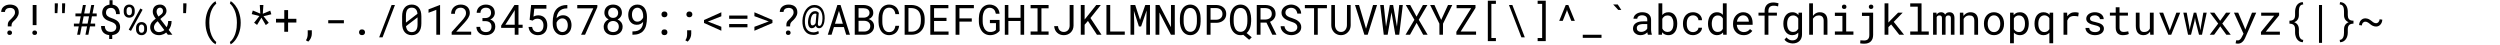 <?xml version="1.0" encoding="UTF-8" standalone="no"?>
<!DOCTYPE svg PUBLIC "-//W3C//DTD SVG 1.1//EN" "http://www.w3.org/Graphics/SVG/1.1/DTD/svg11.dtd">
<svg width="100%" height="100%" viewBox="0 0 57344 1024" version="1.1" xmlns="http://www.w3.org/2000/svg" xmlns:xlink="http://www.w3.org/1999/xlink" xml:space="preserve" xmlns:serif="http://www.serif.com/" style="fill-rule:evenodd;clip-rule:evenodd;stroke-linejoin:round;stroke-miterlimit:2;">
    <g transform="matrix(1,0,0,1,-108.094,-121.875)">
        <g transform="matrix(960,0,0,960,46,919)">
            <path d="M0.25,-0.2L0.34,-0.2C0.34,-0.213 0.34,-0.224 0.341,-0.234C0.341,-0.244 0.343,-0.253 0.346,-0.262C0.348,-0.271 0.352,-0.28 0.358,-0.288C0.363,-0.297 0.371,-0.306 0.38,-0.315C0.396,-0.329 0.411,-0.343 0.427,-0.359C0.443,-0.375 0.457,-0.393 0.47,-0.411C0.482,-0.429 0.493,-0.449 0.501,-0.469C0.509,-0.49 0.513,-0.512 0.513,-0.536C0.513,-0.565 0.508,-0.591 0.499,-0.614C0.49,-0.637 0.476,-0.656 0.458,-0.672C0.44,-0.688 0.418,-0.7 0.392,-0.708C0.366,-0.717 0.337,-0.721 0.304,-0.721C0.275,-0.721 0.247,-0.717 0.221,-0.709C0.196,-0.701 0.174,-0.689 0.155,-0.674C0.136,-0.659 0.121,-0.64 0.11,-0.619C0.099,-0.597 0.094,-0.572 0.093,-0.545L0.184,-0.545C0.184,-0.562 0.187,-0.576 0.194,-0.589C0.201,-0.601 0.21,-0.611 0.221,-0.619C0.232,-0.627 0.245,-0.633 0.26,-0.636C0.274,-0.64 0.289,-0.642 0.304,-0.642C0.324,-0.642 0.342,-0.639 0.357,-0.634C0.372,-0.629 0.385,-0.621 0.395,-0.611C0.404,-0.602 0.411,-0.591 0.416,-0.578C0.42,-0.565 0.423,-0.55 0.423,-0.533C0.423,-0.516 0.42,-0.501 0.414,-0.486C0.407,-0.472 0.4,-0.458 0.39,-0.445C0.38,-0.431 0.37,-0.419 0.358,-0.407C0.347,-0.395 0.335,-0.383 0.324,-0.372C0.308,-0.357 0.295,-0.344 0.285,-0.333C0.275,-0.322 0.268,-0.311 0.263,-0.299C0.257,-0.287 0.254,-0.273 0.252,-0.258C0.251,-0.243 0.25,-0.224 0.25,-0.2ZM0.239,-0.047C0.239,-0.032 0.244,-0.02 0.253,-0.01C0.262,0 0.276,0.005 0.295,0.005C0.313,0.005 0.328,0 0.337,-0.01C0.347,-0.02 0.352,-0.032 0.352,-0.047C0.352,-0.063 0.347,-0.076 0.337,-0.086C0.328,-0.097 0.313,-0.102 0.295,-0.102C0.276,-0.102 0.262,-0.097 0.253,-0.086C0.244,-0.076 0.239,-0.063 0.239,-0.047Z" style="fill-rule:nonzero;"/>
        </g>
        <g transform="matrix(960,0,0,960,622.094,919)">
            <path d="M0.337,-0.23L0.337,-0.711L0.246,-0.711L0.246,-0.23L0.337,-0.23ZM0.237,-0.047C0.237,-0.032 0.242,-0.02 0.251,-0.01C0.26,0 0.274,0.005 0.293,0.005C0.312,0.005 0.326,0 0.335,-0.01C0.345,-0.02 0.35,-0.032 0.35,-0.047C0.35,-0.063 0.345,-0.076 0.335,-0.086C0.326,-0.097 0.312,-0.102 0.293,-0.102C0.274,-0.102 0.26,-0.097 0.251,-0.086C0.242,-0.076 0.237,-0.063 0.237,-0.047Z" style="fill-rule:nonzero;"/>
        </g>
        <g transform="matrix(960,0,0,960,1198.19,919)">
            <path d="M0.247,-0.697L0.247,-0.75L0.173,-0.75L0.173,-0.689L0.173,-0.516L0.236,-0.516L0.247,-0.697ZM0.421,-0.697L0.421,-0.75L0.348,-0.75L0.348,-0.689L0.348,-0.516L0.411,-0.516L0.421,-0.697Z" style="fill-rule:nonzero;"/>
        </g>
        <g transform="matrix(960,0,0,960,1774.28,919)">
            <path d="M0.345,-0.2L0.306,-0L0.376,-0L0.415,-0.2L0.538,-0.2L0.538,-0.267L0.428,-0.267L0.461,-0.44L0.575,-0.44L0.575,-0.508L0.475,-0.508L0.515,-0.711L0.445,-0.711L0.405,-0.508L0.276,-0.508L0.316,-0.711L0.246,-0.711L0.206,-0.508L0.067,-0.508L0.067,-0.44L0.193,-0.44L0.159,-0.267L0.03,-0.267L0.03,-0.2L0.146,-0.2L0.107,-0L0.177,-0L0.216,-0.2L0.345,-0.2ZM0.229,-0.267L0.263,-0.44L0.392,-0.44L0.358,-0.267L0.229,-0.267Z" style="fill-rule:nonzero;"/>
        </g>
        <g transform="matrix(960,0,0,960,2350.38,919)">
            <path d="M0.443,-0.183C0.443,-0.165 0.44,-0.149 0.433,-0.135C0.427,-0.121 0.418,-0.109 0.406,-0.099C0.395,-0.089 0.38,-0.081 0.363,-0.076C0.346,-0.071 0.327,-0.068 0.306,-0.068C0.29,-0.068 0.273,-0.071 0.257,-0.075C0.241,-0.08 0.226,-0.087 0.213,-0.098C0.2,-0.109 0.19,-0.123 0.182,-0.141C0.174,-0.159 0.169,-0.182 0.169,-0.209L0.079,-0.209C0.079,-0.173 0.084,-0.141 0.095,-0.115C0.106,-0.088 0.12,-0.067 0.138,-0.049C0.156,-0.032 0.177,-0.018 0.2,-0.009C0.223,-0 0.248,0.006 0.273,0.008L0.273,0.102L0.346,0.102L0.346,0.008C0.374,0.005 0.4,-0.001 0.423,-0.011C0.446,-0.021 0.466,-0.034 0.482,-0.05C0.499,-0.066 0.511,-0.085 0.52,-0.108C0.529,-0.13 0.534,-0.156 0.534,-0.184C0.534,-0.213 0.529,-0.238 0.52,-0.26C0.511,-0.282 0.498,-0.301 0.481,-0.318C0.465,-0.334 0.444,-0.349 0.419,-0.361C0.395,-0.374 0.368,-0.385 0.337,-0.395C0.312,-0.403 0.29,-0.412 0.273,-0.421C0.255,-0.43 0.241,-0.44 0.229,-0.45C0.218,-0.461 0.21,-0.472 0.205,-0.485C0.199,-0.498 0.197,-0.512 0.197,-0.528C0.197,-0.545 0.199,-0.56 0.204,-0.573C0.209,-0.587 0.215,-0.599 0.225,-0.608C0.234,-0.619 0.247,-0.627 0.262,-0.633C0.278,-0.639 0.296,-0.642 0.317,-0.642C0.336,-0.642 0.353,-0.638 0.368,-0.631C0.383,-0.623 0.396,-0.613 0.406,-0.6C0.416,-0.587 0.424,-0.571 0.429,-0.552C0.435,-0.534 0.438,-0.514 0.438,-0.492L0.527,-0.492C0.527,-0.53 0.522,-0.563 0.512,-0.592C0.502,-0.62 0.488,-0.645 0.47,-0.664C0.455,-0.679 0.438,-0.691 0.419,-0.7C0.399,-0.709 0.378,-0.715 0.354,-0.719L0.354,-0.826L0.281,-0.826L0.281,-0.719C0.255,-0.715 0.231,-0.709 0.209,-0.699C0.188,-0.689 0.169,-0.675 0.154,-0.659C0.139,-0.643 0.127,-0.623 0.119,-0.601C0.111,-0.579 0.106,-0.554 0.106,-0.527C0.106,-0.498 0.111,-0.472 0.121,-0.45C0.13,-0.428 0.144,-0.409 0.161,-0.392C0.178,-0.374 0.199,-0.36 0.224,-0.347C0.248,-0.335 0.275,-0.324 0.306,-0.314C0.33,-0.307 0.351,-0.298 0.368,-0.289C0.386,-0.28 0.4,-0.27 0.411,-0.259C0.422,-0.248 0.43,-0.236 0.435,-0.224C0.44,-0.211 0.443,-0.198 0.443,-0.183Z" style="fill-rule:nonzero;"/>
        </g>
        <g transform="matrix(960,0,0,960,2926.47,919)">
            <path d="M0.021,-0.583L0.021,-0.545C0.021,-0.527 0.024,-0.509 0.03,-0.493C0.036,-0.476 0.044,-0.462 0.055,-0.449C0.066,-0.437 0.08,-0.427 0.096,-0.419C0.113,-0.412 0.132,-0.408 0.153,-0.408C0.174,-0.408 0.193,-0.412 0.209,-0.419C0.225,-0.427 0.239,-0.437 0.25,-0.449C0.261,-0.462 0.269,-0.476 0.275,-0.493C0.28,-0.509 0.283,-0.527 0.283,-0.545L0.283,-0.583C0.283,-0.602 0.28,-0.619 0.275,-0.636C0.269,-0.653 0.261,-0.667 0.25,-0.68C0.239,-0.693 0.225,-0.703 0.209,-0.71C0.192,-0.718 0.173,-0.721 0.152,-0.721C0.131,-0.721 0.112,-0.718 0.096,-0.71C0.079,-0.703 0.066,-0.693 0.055,-0.68C0.044,-0.667 0.036,-0.653 0.03,-0.636C0.024,-0.619 0.021,-0.602 0.021,-0.583ZM0.089,-0.545L0.089,-0.583C0.089,-0.593 0.09,-0.603 0.092,-0.613C0.095,-0.622 0.098,-0.631 0.104,-0.638C0.108,-0.645 0.115,-0.651 0.123,-0.656C0.131,-0.66 0.14,-0.662 0.152,-0.662C0.164,-0.662 0.173,-0.66 0.181,-0.656C0.189,-0.651 0.196,-0.645 0.201,-0.638C0.206,-0.631 0.21,-0.622 0.212,-0.613C0.215,-0.603 0.216,-0.593 0.216,-0.583L0.216,-0.545C0.216,-0.535 0.215,-0.526 0.212,-0.516C0.21,-0.507 0.206,-0.499 0.201,-0.492C0.196,-0.484 0.19,-0.478 0.182,-0.474C0.174,-0.469 0.164,-0.467 0.153,-0.467C0.141,-0.467 0.131,-0.469 0.123,-0.474C0.115,-0.478 0.109,-0.484 0.104,-0.492C0.098,-0.499 0.095,-0.507 0.092,-0.516C0.09,-0.526 0.089,-0.535 0.089,-0.545ZM0.315,-0.165L0.315,-0.127C0.315,-0.108 0.318,-0.091 0.323,-0.074C0.329,-0.058 0.338,-0.043 0.349,-0.031C0.36,-0.018 0.373,-0.008 0.39,-0.001C0.406,0.007 0.425,0.01 0.447,0.01C0.468,0.01 0.487,0.007 0.503,-0.001C0.519,-0.008 0.532,-0.018 0.543,-0.031C0.555,-0.043 0.563,-0.058 0.569,-0.074C0.574,-0.091 0.577,-0.108 0.577,-0.127L0.577,-0.165C0.577,-0.184 0.574,-0.201 0.569,-0.218C0.563,-0.234 0.555,-0.249 0.543,-0.262C0.532,-0.274 0.519,-0.284 0.502,-0.292C0.486,-0.299 0.467,-0.303 0.446,-0.303C0.425,-0.303 0.406,-0.299 0.39,-0.292C0.373,-0.284 0.36,-0.274 0.349,-0.262C0.338,-0.249 0.329,-0.234 0.323,-0.218C0.318,-0.201 0.315,-0.184 0.315,-0.165ZM0.382,-0.127L0.382,-0.165C0.382,-0.175 0.383,-0.185 0.386,-0.194C0.388,-0.204 0.392,-0.212 0.397,-0.22C0.402,-0.227 0.408,-0.233 0.416,-0.237C0.424,-0.241 0.434,-0.244 0.446,-0.244C0.457,-0.244 0.467,-0.241 0.475,-0.237C0.483,-0.233 0.49,-0.227 0.495,-0.22C0.5,-0.212 0.504,-0.204 0.506,-0.194C0.508,-0.185 0.509,-0.175 0.509,-0.165L0.509,-0.127C0.509,-0.117 0.508,-0.107 0.506,-0.098C0.504,-0.088 0.5,-0.08 0.495,-0.073C0.49,-0.065 0.484,-0.059 0.476,-0.055C0.468,-0.051 0.458,-0.048 0.447,-0.048C0.435,-0.048 0.425,-0.051 0.417,-0.055C0.409,-0.059 0.402,-0.065 0.397,-0.073C0.392,-0.08 0.388,-0.088 0.386,-0.098C0.384,-0.107 0.382,-0.117 0.382,-0.127ZM0.194,-0.092L0.471,-0.598L0.417,-0.628L0.14,-0.122L0.194,-0.092Z" style="fill-rule:nonzero;"/>
        </g>
        <g transform="matrix(960,0,0,960,3502.56,919)">
            <path d="M0.052,-0.182C0.052,-0.154 0.057,-0.128 0.067,-0.105C0.077,-0.081 0.091,-0.061 0.109,-0.044C0.128,-0.027 0.15,-0.014 0.176,-0.004C0.202,0.005 0.231,0.01 0.263,0.01C0.283,0.01 0.302,0.008 0.321,0.003C0.34,-0.001 0.358,-0.007 0.375,-0.015C0.385,-0.02 0.396,-0.026 0.406,-0.032C0.415,-0.039 0.425,-0.046 0.434,-0.054L0.475,-0L0.583,-0L0.494,-0.116C0.517,-0.144 0.534,-0.177 0.546,-0.212C0.558,-0.248 0.564,-0.286 0.564,-0.328L0.482,-0.328C0.482,-0.299 0.479,-0.273 0.472,-0.248C0.466,-0.223 0.457,-0.201 0.445,-0.18L0.295,-0.376L0.341,-0.416C0.356,-0.426 0.369,-0.437 0.381,-0.448C0.394,-0.459 0.404,-0.471 0.414,-0.483C0.422,-0.496 0.429,-0.509 0.434,-0.523C0.439,-0.537 0.442,-0.553 0.442,-0.57C0.442,-0.59 0.438,-0.61 0.431,-0.628C0.424,-0.646 0.414,-0.662 0.401,-0.676C0.388,-0.69 0.371,-0.701 0.353,-0.709C0.334,-0.717 0.313,-0.721 0.29,-0.721C0.263,-0.721 0.239,-0.717 0.217,-0.71C0.196,-0.702 0.177,-0.692 0.162,-0.677C0.147,-0.663 0.135,-0.645 0.127,-0.623C0.118,-0.602 0.114,-0.577 0.114,-0.55C0.114,-0.537 0.116,-0.524 0.118,-0.512C0.121,-0.499 0.125,-0.487 0.13,-0.475C0.136,-0.46 0.144,-0.446 0.153,-0.43C0.163,-0.415 0.174,-0.4 0.186,-0.383L0.168,-0.371C0.152,-0.359 0.137,-0.346 0.124,-0.334C0.111,-0.322 0.099,-0.309 0.089,-0.295C0.078,-0.279 0.069,-0.261 0.062,-0.243C0.056,-0.224 0.052,-0.204 0.052,-0.182ZM0.263,-0.063C0.243,-0.063 0.226,-0.067 0.211,-0.073C0.196,-0.079 0.183,-0.087 0.173,-0.098C0.163,-0.109 0.156,-0.121 0.15,-0.136C0.145,-0.15 0.143,-0.166 0.143,-0.182C0.143,-0.188 0.143,-0.196 0.145,-0.205C0.147,-0.215 0.151,-0.225 0.156,-0.236C0.161,-0.247 0.169,-0.259 0.179,-0.272C0.189,-0.285 0.202,-0.298 0.219,-0.311L0.232,-0.323L0.39,-0.112C0.382,-0.106 0.374,-0.1 0.366,-0.094C0.358,-0.089 0.349,-0.084 0.34,-0.081C0.328,-0.075 0.316,-0.071 0.303,-0.068C0.29,-0.065 0.277,-0.063 0.263,-0.063ZM0.205,-0.551C0.205,-0.564 0.207,-0.576 0.21,-0.588C0.214,-0.599 0.219,-0.609 0.227,-0.618C0.233,-0.627 0.242,-0.634 0.253,-0.639C0.263,-0.644 0.276,-0.647 0.29,-0.647C0.3,-0.647 0.31,-0.645 0.318,-0.64C0.327,-0.636 0.334,-0.63 0.34,-0.624C0.346,-0.616 0.351,-0.608 0.354,-0.599C0.357,-0.59 0.358,-0.58 0.358,-0.57C0.358,-0.563 0.358,-0.555 0.356,-0.547C0.355,-0.54 0.352,-0.532 0.349,-0.524C0.345,-0.517 0.34,-0.509 0.333,-0.501C0.327,-0.494 0.319,-0.487 0.309,-0.48L0.251,-0.435C0.243,-0.446 0.236,-0.458 0.23,-0.469C0.224,-0.48 0.219,-0.491 0.215,-0.501C0.212,-0.51 0.209,-0.518 0.208,-0.526C0.206,-0.534 0.205,-0.543 0.205,-0.551Z" style="fill-rule:nonzero;"/>
        </g>
        <g transform="matrix(960,0,0,960,4078.66,919)">
            <path d="M0.319,-0.696L0.319,-0.75L0.242,-0.75L0.242,-0.688L0.241,-0.516L0.309,-0.516L0.319,-0.696Z" style="fill-rule:nonzero;"/>
        </g>
        <g transform="matrix(960,0,0,960,4654.75,919)">
            <path d="M0.174,-0.289L0.174,-0.284C0.174,-0.237 0.178,-0.193 0.185,-0.152C0.193,-0.111 0.202,-0.073 0.215,-0.039C0.227,-0.003 0.241,0.029 0.257,0.057C0.273,0.086 0.29,0.112 0.308,0.134C0.326,0.157 0.344,0.176 0.362,0.192C0.38,0.208 0.397,0.22 0.413,0.229L0.432,0.174C0.419,0.164 0.406,0.151 0.392,0.135C0.379,0.12 0.366,0.103 0.354,0.083C0.342,0.063 0.33,0.04 0.319,0.014C0.308,-0.012 0.299,-0.04 0.29,-0.07C0.282,-0.1 0.276,-0.133 0.271,-0.168C0.267,-0.204 0.265,-0.242 0.265,-0.283L0.265,-0.29C0.265,-0.332 0.267,-0.371 0.272,-0.408C0.277,-0.445 0.284,-0.479 0.292,-0.509C0.302,-0.543 0.313,-0.574 0.327,-0.603C0.34,-0.631 0.355,-0.656 0.37,-0.677C0.38,-0.691 0.39,-0.703 0.401,-0.714C0.411,-0.725 0.422,-0.735 0.432,-0.743L0.413,-0.802C0.397,-0.793 0.38,-0.781 0.362,-0.765C0.344,-0.749 0.326,-0.729 0.309,-0.707C0.291,-0.685 0.274,-0.659 0.258,-0.63C0.241,-0.601 0.227,-0.569 0.215,-0.534C0.202,-0.499 0.193,-0.461 0.185,-0.42C0.178,-0.379 0.174,-0.335 0.174,-0.289Z" style="fill-rule:nonzero;"/>
        </g>
        <g transform="matrix(960,0,0,960,5230.84,919)">
            <path d="M0.415,-0.284L0.415,-0.289C0.415,-0.338 0.411,-0.383 0.403,-0.423C0.395,-0.463 0.386,-0.5 0.374,-0.534C0.362,-0.57 0.348,-0.602 0.332,-0.63C0.316,-0.658 0.299,-0.684 0.281,-0.707C0.263,-0.729 0.245,-0.749 0.227,-0.765C0.209,-0.781 0.192,-0.793 0.175,-0.802L0.156,-0.747C0.167,-0.738 0.178,-0.728 0.189,-0.715C0.201,-0.703 0.212,-0.688 0.223,-0.671C0.237,-0.65 0.25,-0.625 0.264,-0.597C0.277,-0.568 0.288,-0.536 0.298,-0.5C0.304,-0.475 0.31,-0.445 0.316,-0.409C0.321,-0.373 0.324,-0.333 0.324,-0.29L0.324,-0.283C0.324,-0.244 0.322,-0.208 0.318,-0.174C0.314,-0.14 0.308,-0.108 0.3,-0.079C0.293,-0.047 0.284,-0.018 0.273,0.009C0.261,0.035 0.25,0.059 0.238,0.08C0.225,0.101 0.212,0.119 0.198,0.135C0.184,0.151 0.17,0.164 0.156,0.174L0.175,0.229C0.192,0.22 0.209,0.208 0.227,0.192C0.245,0.176 0.263,0.157 0.281,0.134C0.298,0.112 0.315,0.086 0.331,0.057C0.347,0.029 0.362,-0.003 0.374,-0.039C0.386,-0.073 0.396,-0.111 0.404,-0.152C0.411,-0.193 0.415,-0.237 0.415,-0.284Z" style="fill-rule:nonzero;"/>
        </g>
        <g transform="matrix(960,0,0,960,5806.94,919)">
            <path d="M0.262,-0.447L0.135,-0.287L0.206,-0.235L0.31,-0.408L0.414,-0.231L0.485,-0.285L0.36,-0.443L0.547,-0.489L0.521,-0.576L0.343,-0.502L0.357,-0.711L0.271,-0.711L0.283,-0.505L0.104,-0.579L0.078,-0.494L0.262,-0.447Z" style="fill-rule:nonzero;"/>
        </g>
        <g transform="matrix(960,0,0,960,6383.03,919)">
            <path d="M0.347,-0.381L0.347,-0.589L0.256,-0.589L0.256,-0.381L0.058,-0.381L0.058,-0.292L0.256,-0.292L0.256,-0.071L0.347,-0.071L0.347,-0.292L0.545,-0.292L0.545,-0.381L0.347,-0.381Z" style="fill-rule:nonzero;"/>
        </g>
        <g transform="matrix(960,0,0,960,6959.12,919)">
            <path d="M0.314,-0.021L0.314,-0.107L0.216,-0.107L0.216,-0.02C0.216,0.008 0.213,0.035 0.206,0.061C0.2,0.086 0.188,0.111 0.173,0.133L0.229,0.164C0.255,0.141 0.276,0.112 0.291,0.079C0.306,0.045 0.314,0.012 0.314,-0.021Z" style="fill-rule:nonzero;"/>
        </g>
        <g transform="matrix(960,0,0,960,7535.22,919)">
            <rect x="0.106" y="-0.348" width="0.374" height="0.074" style="fill-rule:nonzero;"/>
        </g>
        <g transform="matrix(960,0,0,960,8111.31,919)">
            <path d="M0.242,-0.059C0.242,-0.04 0.248,-0.024 0.26,-0.01C0.272,0.003 0.29,0.009 0.313,0.009C0.336,0.009 0.354,0.003 0.366,-0.01C0.379,-0.023 0.385,-0.039 0.385,-0.059C0.385,-0.078 0.379,-0.095 0.366,-0.108C0.354,-0.122 0.336,-0.128 0.313,-0.128C0.289,-0.128 0.271,-0.122 0.26,-0.108C0.248,-0.094 0.242,-0.078 0.242,-0.059Z" style="fill-rule:nonzero;"/>
        </g>
        <g transform="matrix(960,0,0,960,8687.41,919)">
            <path d="M0.204,0.061L0.5,-0.711L0.42,-0.711L0.123,0.061L0.204,0.061Z" style="fill-rule:nonzero;"/>
        </g>
        <g transform="matrix(960,0,0,960,9263.5,919)">
            <path d="M0.531,-0.272L0.531,-0.438C0.531,-0.484 0.526,-0.524 0.516,-0.559C0.505,-0.594 0.49,-0.623 0.471,-0.647C0.451,-0.672 0.427,-0.69 0.398,-0.702C0.37,-0.715 0.337,-0.721 0.301,-0.721C0.265,-0.721 0.232,-0.715 0.204,-0.702C0.175,-0.69 0.151,-0.672 0.132,-0.647C0.112,-0.623 0.097,-0.594 0.086,-0.559C0.076,-0.524 0.071,-0.484 0.071,-0.438L0.071,-0.272C0.071,-0.227 0.076,-0.187 0.086,-0.152C0.097,-0.117 0.112,-0.087 0.132,-0.063C0.152,-0.039 0.176,-0.021 0.205,-0.009C0.233,0.004 0.266,0.01 0.302,0.01C0.338,0.01 0.371,0.004 0.399,-0.009C0.427,-0.021 0.451,-0.039 0.471,-0.063C0.49,-0.087 0.505,-0.117 0.516,-0.152C0.526,-0.187 0.531,-0.227 0.531,-0.272ZM0.162,-0.29L0.162,-0.458C0.162,-0.492 0.165,-0.521 0.172,-0.546C0.178,-0.571 0.188,-0.592 0.202,-0.608C0.214,-0.621 0.227,-0.63 0.244,-0.637C0.26,-0.644 0.279,-0.647 0.301,-0.647C0.322,-0.647 0.341,-0.644 0.357,-0.638C0.373,-0.632 0.386,-0.622 0.397,-0.61C0.409,-0.598 0.418,-0.583 0.425,-0.565C0.431,-0.547 0.436,-0.526 0.438,-0.502L0.162,-0.29ZM0.44,-0.253C0.44,-0.218 0.437,-0.188 0.43,-0.162C0.423,-0.136 0.412,-0.116 0.397,-0.1C0.386,-0.088 0.372,-0.079 0.356,-0.073C0.34,-0.067 0.322,-0.063 0.302,-0.063C0.282,-0.063 0.265,-0.066 0.249,-0.072C0.233,-0.078 0.22,-0.086 0.209,-0.097C0.197,-0.109 0.187,-0.124 0.18,-0.142C0.172,-0.16 0.167,-0.181 0.164,-0.205L0.44,-0.416L0.44,-0.253Z" style="fill-rule:nonzero;"/>
        </g>
        <g transform="matrix(960,0,0,960,9839.59,919)">
            <path d="M0.378,-0L0.378,-0.711L0.371,-0.711L0.102,-0.607L0.102,-0.525L0.288,-0.596L0.288,-0L0.378,-0Z" style="fill-rule:nonzero;"/>
        </g>
        <g transform="matrix(960,0,0,960,10415.7,919)">
            <path d="M0.521,-0L0.521,-0.074L0.164,-0.074L0.355,-0.281C0.373,-0.3 0.39,-0.32 0.406,-0.34C0.422,-0.359 0.436,-0.379 0.449,-0.399C0.461,-0.42 0.47,-0.44 0.478,-0.461C0.485,-0.481 0.488,-0.502 0.488,-0.523C0.488,-0.552 0.483,-0.578 0.473,-0.602C0.463,-0.626 0.449,-0.647 0.431,-0.665C0.412,-0.682 0.389,-0.696 0.363,-0.706C0.336,-0.716 0.306,-0.721 0.272,-0.721C0.236,-0.721 0.203,-0.715 0.175,-0.703C0.146,-0.691 0.122,-0.676 0.103,-0.656C0.083,-0.636 0.068,-0.613 0.057,-0.586C0.047,-0.56 0.042,-0.531 0.042,-0.501L0.132,-0.501C0.132,-0.524 0.135,-0.544 0.141,-0.562C0.147,-0.579 0.155,-0.595 0.167,-0.607C0.178,-0.62 0.193,-0.629 0.21,-0.636C0.228,-0.643 0.248,-0.646 0.272,-0.646C0.292,-0.646 0.309,-0.643 0.324,-0.636C0.34,-0.63 0.353,-0.621 0.364,-0.609C0.375,-0.598 0.383,-0.585 0.389,-0.569C0.395,-0.554 0.397,-0.537 0.397,-0.52C0.397,-0.505 0.396,-0.491 0.392,-0.478C0.389,-0.464 0.382,-0.45 0.374,-0.435C0.366,-0.42 0.354,-0.403 0.34,-0.385C0.326,-0.367 0.309,-0.347 0.288,-0.324L0.055,-0.065L0.055,-0L0.521,-0Z" style="fill-rule:nonzero;"/>
        </g>
        <g transform="matrix(960,0,0,960,10991.8,919)">
            <path d="M0.19,-0.399L0.19,-0.326L0.255,-0.326C0.277,-0.326 0.298,-0.323 0.317,-0.318C0.335,-0.313 0.351,-0.305 0.365,-0.294C0.378,-0.283 0.388,-0.27 0.395,-0.254C0.403,-0.238 0.406,-0.218 0.406,-0.196C0.406,-0.174 0.403,-0.154 0.397,-0.138C0.39,-0.122 0.381,-0.108 0.37,-0.097C0.358,-0.086 0.344,-0.077 0.327,-0.072C0.311,-0.067 0.292,-0.064 0.271,-0.064C0.251,-0.064 0.232,-0.067 0.216,-0.073C0.199,-0.079 0.185,-0.087 0.173,-0.098C0.161,-0.108 0.152,-0.121 0.146,-0.137C0.139,-0.152 0.136,-0.169 0.136,-0.188L0.046,-0.188C0.046,-0.156 0.052,-0.128 0.064,-0.104C0.076,-0.08 0.092,-0.059 0.112,-0.042C0.132,-0.025 0.156,-0.012 0.183,-0.003C0.211,0.005 0.24,0.01 0.271,0.01C0.303,0.01 0.333,0.005 0.361,-0.004C0.388,-0.013 0.412,-0.027 0.432,-0.045C0.452,-0.063 0.468,-0.084 0.479,-0.11C0.491,-0.136 0.497,-0.165 0.497,-0.198C0.497,-0.215 0.495,-0.231 0.491,-0.248C0.487,-0.264 0.481,-0.28 0.472,-0.295C0.462,-0.31 0.45,-0.323 0.434,-0.335C0.419,-0.347 0.4,-0.357 0.376,-0.365C0.396,-0.373 0.412,-0.383 0.426,-0.395C0.44,-0.407 0.451,-0.421 0.46,-0.435C0.469,-0.448 0.475,-0.462 0.479,-0.477C0.484,-0.492 0.486,-0.506 0.486,-0.52C0.486,-0.552 0.481,-0.581 0.47,-0.606C0.46,-0.632 0.445,-0.653 0.426,-0.669C0.407,-0.686 0.385,-0.699 0.358,-0.708C0.332,-0.716 0.303,-0.721 0.271,-0.721C0.238,-0.721 0.208,-0.716 0.181,-0.705C0.155,-0.695 0.132,-0.681 0.112,-0.664C0.093,-0.646 0.078,-0.625 0.068,-0.601C0.057,-0.577 0.052,-0.551 0.052,-0.524L0.143,-0.524C0.143,-0.543 0.146,-0.56 0.152,-0.575C0.158,-0.59 0.167,-0.603 0.178,-0.613C0.189,-0.624 0.203,-0.632 0.219,-0.638C0.234,-0.644 0.252,-0.646 0.271,-0.646C0.291,-0.646 0.309,-0.644 0.324,-0.639C0.339,-0.634 0.352,-0.626 0.363,-0.616C0.374,-0.606 0.382,-0.593 0.387,-0.577C0.393,-0.561 0.396,-0.543 0.396,-0.521C0.396,-0.504 0.392,-0.487 0.386,-0.472C0.38,-0.457 0.371,-0.444 0.359,-0.434C0.347,-0.423 0.333,-0.414 0.315,-0.408C0.298,-0.402 0.278,-0.399 0.255,-0.399L0.19,-0.399Z" style="fill-rule:nonzero;"/>
        </g>
        <g transform="matrix(960,0,0,960,11567.9,919)">
            <path d="M0.451,-0.239L0.451,-0.711L0.355,-0.711L0.037,-0.218L0.037,-0.165L0.361,-0.165L0.361,-0L0.451,-0L0.451,-0.165L0.55,-0.165L0.55,-0.239L0.451,-0.239ZM0.137,-0.239L0.346,-0.563L0.361,-0.591L0.361,-0.239L0.137,-0.239Z" style="fill-rule:nonzero;"/>
        </g>
        <g transform="matrix(960,0,0,960,12144,919)">
            <path d="M0.117,-0.356L0.189,-0.338C0.198,-0.345 0.205,-0.351 0.213,-0.357C0.221,-0.362 0.229,-0.367 0.238,-0.371C0.247,-0.375 0.256,-0.378 0.267,-0.38C0.278,-0.382 0.291,-0.383 0.306,-0.383C0.329,-0.383 0.349,-0.379 0.367,-0.371C0.384,-0.363 0.399,-0.352 0.411,-0.338C0.423,-0.324 0.432,-0.307 0.439,-0.288C0.445,-0.268 0.448,-0.248 0.448,-0.226C0.448,-0.201 0.445,-0.179 0.44,-0.159C0.434,-0.139 0.426,-0.122 0.415,-0.108C0.403,-0.094 0.389,-0.083 0.373,-0.075C0.356,-0.068 0.337,-0.064 0.315,-0.064C0.277,-0.064 0.246,-0.074 0.222,-0.095C0.198,-0.116 0.183,-0.147 0.177,-0.187L0.091,-0.187C0.095,-0.154 0.103,-0.125 0.115,-0.101C0.128,-0.076 0.145,-0.055 0.165,-0.039C0.185,-0.023 0.208,-0.011 0.233,-0.002C0.259,0.006 0.286,0.01 0.315,0.01C0.353,0.01 0.386,0.004 0.414,-0.008C0.442,-0.02 0.465,-0.036 0.484,-0.058C0.502,-0.078 0.516,-0.103 0.525,-0.132C0.534,-0.161 0.539,-0.193 0.539,-0.227C0.539,-0.262 0.534,-0.295 0.524,-0.324C0.514,-0.354 0.5,-0.379 0.482,-0.399C0.464,-0.42 0.442,-0.436 0.416,-0.447C0.389,-0.459 0.36,-0.464 0.327,-0.464C0.301,-0.464 0.279,-0.461 0.259,-0.455C0.24,-0.449 0.223,-0.442 0.209,-0.434L0.229,-0.623L0.518,-0.623L0.518,-0.711L0.153,-0.711L0.117,-0.356Z" style="fill-rule:nonzero;"/>
        </g>
        <g transform="matrix(960,0,0,960,12720.1,919)">
            <path d="M0.418,-0.711L0.41,-0.711C0.359,-0.711 0.314,-0.704 0.274,-0.69C0.234,-0.676 0.2,-0.655 0.172,-0.627C0.131,-0.586 0.104,-0.537 0.09,-0.48C0.076,-0.423 0.069,-0.364 0.069,-0.305L0.069,-0.263C0.069,-0.228 0.074,-0.194 0.084,-0.159C0.095,-0.125 0.111,-0.095 0.132,-0.069C0.151,-0.046 0.174,-0.027 0.202,-0.012C0.229,0.002 0.261,0.01 0.298,0.01C0.334,0.01 0.366,0.003 0.393,-0.009C0.421,-0.022 0.444,-0.039 0.462,-0.062C0.481,-0.083 0.495,-0.109 0.504,-0.138C0.513,-0.167 0.518,-0.199 0.518,-0.232C0.518,-0.261 0.514,-0.289 0.506,-0.317C0.499,-0.345 0.486,-0.37 0.47,-0.393C0.453,-0.415 0.432,-0.433 0.406,-0.446C0.381,-0.46 0.35,-0.466 0.314,-0.466C0.298,-0.466 0.283,-0.464 0.268,-0.461C0.253,-0.457 0.239,-0.452 0.227,-0.446C0.214,-0.439 0.201,-0.432 0.19,-0.423C0.179,-0.414 0.17,-0.405 0.161,-0.395C0.163,-0.426 0.169,-0.457 0.18,-0.486C0.191,-0.516 0.206,-0.542 0.227,-0.563C0.246,-0.583 0.271,-0.6 0.301,-0.612C0.331,-0.624 0.367,-0.63 0.41,-0.63L0.418,-0.63L0.418,-0.711ZM0.3,-0.391C0.322,-0.391 0.341,-0.387 0.357,-0.377C0.373,-0.368 0.387,-0.356 0.397,-0.341C0.408,-0.326 0.416,-0.308 0.421,-0.288C0.427,-0.269 0.429,-0.248 0.429,-0.228C0.429,-0.204 0.426,-0.182 0.421,-0.162C0.415,-0.142 0.407,-0.125 0.396,-0.111C0.384,-0.097 0.37,-0.085 0.354,-0.077C0.338,-0.069 0.319,-0.065 0.298,-0.065C0.28,-0.065 0.262,-0.069 0.246,-0.078C0.229,-0.087 0.214,-0.099 0.202,-0.116C0.189,-0.132 0.179,-0.153 0.171,-0.177C0.164,-0.201 0.16,-0.229 0.16,-0.26L0.16,-0.291C0.166,-0.306 0.173,-0.319 0.183,-0.332C0.192,-0.344 0.203,-0.354 0.215,-0.363C0.228,-0.372 0.241,-0.379 0.255,-0.384C0.27,-0.389 0.285,-0.391 0.3,-0.391Z" style="fill-rule:nonzero;"/>
        </g>
        <g transform="matrix(960,0,0,960,13296.2,919)">
            <path d="M0.535,-0.66L0.535,-0.711L0.055,-0.711L0.055,-0.632L0.439,-0.632L0.146,-0L0.241,-0L0.535,-0.66Z" style="fill-rule:nonzero;"/>
        </g>
        <g transform="matrix(960,0,0,960,13872.2,919)">
            <path d="M0.522,-0.525C0.522,-0.556 0.517,-0.584 0.506,-0.608C0.496,-0.632 0.481,-0.653 0.462,-0.669C0.443,-0.686 0.421,-0.699 0.395,-0.708C0.369,-0.716 0.341,-0.721 0.312,-0.721C0.281,-0.721 0.253,-0.716 0.228,-0.708C0.202,-0.699 0.18,-0.686 0.162,-0.669C0.144,-0.653 0.129,-0.632 0.119,-0.608C0.108,-0.584 0.103,-0.556 0.103,-0.525C0.103,-0.508 0.105,-0.491 0.11,-0.475C0.115,-0.459 0.122,-0.444 0.131,-0.431C0.14,-0.417 0.15,-0.405 0.163,-0.394C0.176,-0.383 0.19,-0.374 0.206,-0.366C0.187,-0.358 0.171,-0.349 0.156,-0.337C0.142,-0.325 0.129,-0.312 0.119,-0.297C0.108,-0.282 0.1,-0.266 0.095,-0.248C0.089,-0.231 0.086,-0.212 0.086,-0.192C0.086,-0.159 0.092,-0.131 0.104,-0.105C0.116,-0.08 0.132,-0.059 0.152,-0.042C0.173,-0.025 0.196,-0.012 0.224,-0.003C0.251,0.005 0.281,0.01 0.313,0.01C0.344,0.01 0.374,0.005 0.401,-0.004C0.428,-0.013 0.452,-0.026 0.473,-0.043C0.493,-0.06 0.509,-0.081 0.521,-0.106C0.533,-0.131 0.539,-0.16 0.539,-0.192C0.539,-0.212 0.536,-0.23 0.53,-0.248C0.524,-0.266 0.516,-0.282 0.506,-0.297C0.495,-0.312 0.482,-0.325 0.468,-0.337C0.453,-0.348 0.436,-0.358 0.418,-0.366C0.428,-0.371 0.438,-0.377 0.447,-0.383C0.456,-0.39 0.465,-0.397 0.472,-0.404C0.488,-0.42 0.5,-0.438 0.509,-0.459C0.518,-0.479 0.522,-0.502 0.522,-0.525ZM0.448,-0.194C0.448,-0.173 0.445,-0.155 0.438,-0.139C0.432,-0.123 0.422,-0.109 0.411,-0.098C0.399,-0.087 0.384,-0.079 0.368,-0.073C0.351,-0.067 0.333,-0.064 0.313,-0.064C0.292,-0.064 0.273,-0.067 0.257,-0.073C0.24,-0.079 0.226,-0.087 0.214,-0.098C0.202,-0.109 0.193,-0.123 0.187,-0.139C0.18,-0.155 0.177,-0.173 0.177,-0.194C0.177,-0.214 0.18,-0.232 0.187,-0.249C0.193,-0.265 0.202,-0.279 0.214,-0.292C0.226,-0.303 0.24,-0.312 0.256,-0.319C0.273,-0.325 0.292,-0.329 0.312,-0.329C0.332,-0.329 0.35,-0.325 0.367,-0.319C0.384,-0.312 0.398,-0.303 0.41,-0.292C0.422,-0.279 0.432,-0.265 0.438,-0.249C0.445,-0.232 0.448,-0.214 0.448,-0.194ZM0.432,-0.524C0.432,-0.506 0.429,-0.489 0.423,-0.474C0.417,-0.459 0.409,-0.446 0.398,-0.436C0.388,-0.425 0.375,-0.417 0.36,-0.411C0.346,-0.406 0.33,-0.403 0.313,-0.403C0.295,-0.403 0.279,-0.406 0.264,-0.411C0.25,-0.417 0.237,-0.425 0.227,-0.436C0.216,-0.446 0.208,-0.459 0.202,-0.474C0.197,-0.489 0.194,-0.505 0.194,-0.524C0.194,-0.542 0.197,-0.559 0.202,-0.574C0.208,-0.59 0.216,-0.603 0.227,-0.613C0.237,-0.624 0.249,-0.632 0.264,-0.638C0.278,-0.644 0.294,-0.646 0.312,-0.646C0.329,-0.646 0.345,-0.643 0.36,-0.637C0.375,-0.631 0.387,-0.623 0.398,-0.612C0.408,-0.601 0.417,-0.588 0.423,-0.573C0.429,-0.558 0.432,-0.542 0.432,-0.524Z" style="fill-rule:nonzero;"/>
        </g>
        <g transform="matrix(960,0,0,960,14448.3,919)">
            <path d="M0.182,-0.08L0.173,-0.08L0.173,0L0.182,0C0.241,0 0.29,-0.008 0.331,-0.024C0.372,-0.04 0.404,-0.061 0.427,-0.087C0.466,-0.13 0.491,-0.179 0.502,-0.235C0.514,-0.29 0.52,-0.345 0.52,-0.4L0.52,-0.433C0.52,-0.472 0.515,-0.511 0.504,-0.55C0.493,-0.588 0.477,-0.621 0.456,-0.647C0.437,-0.669 0.415,-0.687 0.388,-0.7C0.361,-0.714 0.329,-0.721 0.293,-0.721C0.257,-0.721 0.225,-0.714 0.197,-0.701C0.17,-0.688 0.147,-0.67 0.128,-0.648C0.11,-0.625 0.096,-0.599 0.087,-0.57C0.077,-0.54 0.073,-0.508 0.073,-0.475C0.073,-0.446 0.077,-0.417 0.084,-0.389C0.092,-0.361 0.104,-0.335 0.121,-0.313C0.138,-0.291 0.159,-0.272 0.184,-0.259C0.21,-0.245 0.24,-0.238 0.275,-0.238C0.294,-0.238 0.31,-0.24 0.326,-0.243C0.341,-0.247 0.355,-0.252 0.368,-0.259C0.381,-0.265 0.392,-0.273 0.402,-0.281C0.412,-0.29 0.421,-0.299 0.429,-0.309L0.429,-0.308C0.428,-0.278 0.423,-0.249 0.415,-0.221C0.407,-0.193 0.392,-0.167 0.37,-0.143C0.351,-0.123 0.327,-0.107 0.296,-0.096C0.266,-0.086 0.228,-0.08 0.182,-0.08ZM0.29,-0.313C0.268,-0.313 0.249,-0.317 0.233,-0.327C0.217,-0.337 0.204,-0.349 0.193,-0.365C0.183,-0.38 0.175,-0.398 0.169,-0.418C0.164,-0.438 0.162,-0.459 0.162,-0.479C0.162,-0.503 0.165,-0.525 0.17,-0.545C0.176,-0.566 0.185,-0.583 0.196,-0.598C0.207,-0.613 0.221,-0.624 0.237,-0.633C0.254,-0.641 0.272,-0.646 0.293,-0.646C0.312,-0.646 0.33,-0.641 0.346,-0.632C0.362,-0.623 0.377,-0.61 0.39,-0.593C0.402,-0.576 0.412,-0.555 0.419,-0.53C0.427,-0.505 0.43,-0.477 0.43,-0.445L0.43,-0.416C0.425,-0.401 0.417,-0.387 0.407,-0.374C0.398,-0.362 0.387,-0.351 0.375,-0.342C0.363,-0.332 0.349,-0.325 0.335,-0.32C0.32,-0.315 0.305,-0.313 0.29,-0.313Z" style="fill-rule:nonzero;"/>
        </g>
        <g transform="matrix(960,0,0,960,15024.4,919)">
            <path d="M0.267,-0.059C0.267,-0.04 0.273,-0.024 0.284,-0.01C0.296,0.003 0.314,0.009 0.337,0.009C0.361,0.009 0.378,0.003 0.391,-0.01C0.403,-0.023 0.409,-0.039 0.409,-0.059C0.409,-0.078 0.403,-0.095 0.391,-0.108C0.379,-0.122 0.361,-0.128 0.337,-0.128C0.314,-0.128 0.296,-0.122 0.284,-0.108C0.272,-0.094 0.267,-0.078 0.267,-0.059ZM0.267,-0.486C0.267,-0.467 0.273,-0.451 0.284,-0.438C0.296,-0.425 0.314,-0.418 0.337,-0.418C0.361,-0.418 0.378,-0.425 0.391,-0.438C0.403,-0.451 0.409,-0.467 0.409,-0.486C0.409,-0.506 0.403,-0.522 0.391,-0.536C0.379,-0.549 0.361,-0.556 0.337,-0.556C0.314,-0.556 0.296,-0.549 0.284,-0.536C0.272,-0.522 0.267,-0.506 0.267,-0.486Z" style="fill-rule:nonzero;"/>
        </g>
        <g transform="matrix(960,0,0,960,15600.5,919)">
            <path d="M0.262,-0.486C0.262,-0.467 0.268,-0.451 0.28,-0.438C0.292,-0.425 0.31,-0.418 0.333,-0.418C0.356,-0.418 0.374,-0.425 0.386,-0.438C0.399,-0.451 0.405,-0.467 0.405,-0.486C0.405,-0.506 0.399,-0.522 0.386,-0.536C0.374,-0.549 0.356,-0.556 0.333,-0.556C0.309,-0.556 0.292,-0.549 0.28,-0.536C0.268,-0.522 0.262,-0.506 0.262,-0.486ZM0.378,-0.021L0.378,-0.107L0.28,-0.107L0.28,-0.02C0.28,0.008 0.277,0.035 0.271,0.061C0.264,0.086 0.253,0.111 0.237,0.133L0.293,0.164C0.319,0.141 0.34,0.112 0.355,0.079C0.371,0.045 0.378,0.012 0.378,-0.021Z" style="fill-rule:nonzero;"/>
        </g>
        <g transform="matrix(960,0,0,960,16176.6,919)">
            <path d="M0.497,-0.096L0.497,-0.191L0.198,-0.307L0.172,-0.315L0.198,-0.324L0.497,-0.441L0.497,-0.537L0.083,-0.352L0.083,-0.281L0.497,-0.096Z" style="fill-rule:nonzero;"/>
        </g>
        <g transform="matrix(960,0,0,960,16752.7,919)">
            <path d="M0.521,-0.381L0.521,-0.459L0.084,-0.459L0.084,-0.381L0.521,-0.381ZM0.521,-0.178L0.521,-0.256L0.084,-0.256L0.084,-0.178L0.521,-0.178Z" style="fill-rule:nonzero;"/>
        </g>
        <g transform="matrix(960,0,0,960,17328.8,919)">
            <path d="M0.087,-0.096L0.518,-0.281L0.518,-0.353L0.087,-0.537L0.087,-0.444L0.403,-0.327L0.432,-0.317L0.403,-0.309L0.087,-0.19L0.087,-0.096Z" style="fill-rule:nonzero;"/>
        </g>
        <g transform="matrix(960,0,0,960,17904.9,919)">
            <path d="M0.25,-0.2L0.34,-0.2C0.34,-0.213 0.34,-0.224 0.341,-0.234C0.341,-0.244 0.343,-0.253 0.346,-0.262C0.348,-0.271 0.352,-0.28 0.358,-0.288C0.363,-0.297 0.371,-0.306 0.38,-0.315C0.396,-0.329 0.411,-0.343 0.427,-0.359C0.443,-0.375 0.457,-0.393 0.47,-0.411C0.482,-0.429 0.493,-0.449 0.501,-0.469C0.509,-0.49 0.513,-0.512 0.513,-0.536C0.513,-0.565 0.508,-0.591 0.499,-0.614C0.49,-0.637 0.476,-0.656 0.458,-0.672C0.44,-0.688 0.418,-0.7 0.392,-0.708C0.366,-0.717 0.337,-0.721 0.304,-0.721C0.275,-0.721 0.247,-0.717 0.221,-0.709C0.196,-0.701 0.174,-0.689 0.155,-0.674C0.136,-0.659 0.121,-0.64 0.11,-0.619C0.099,-0.597 0.094,-0.572 0.093,-0.545L0.184,-0.545C0.184,-0.562 0.187,-0.576 0.194,-0.589C0.201,-0.601 0.21,-0.611 0.221,-0.619C0.232,-0.627 0.245,-0.633 0.26,-0.636C0.274,-0.64 0.289,-0.642 0.304,-0.642C0.324,-0.642 0.342,-0.639 0.357,-0.634C0.372,-0.629 0.385,-0.621 0.395,-0.611C0.404,-0.602 0.411,-0.591 0.416,-0.578C0.42,-0.565 0.423,-0.55 0.423,-0.533C0.423,-0.516 0.42,-0.501 0.414,-0.486C0.407,-0.472 0.4,-0.458 0.39,-0.445C0.38,-0.431 0.37,-0.419 0.358,-0.407C0.347,-0.395 0.335,-0.383 0.324,-0.372C0.308,-0.357 0.295,-0.344 0.285,-0.333C0.275,-0.322 0.268,-0.311 0.263,-0.299C0.257,-0.287 0.254,-0.273 0.252,-0.258C0.251,-0.243 0.25,-0.224 0.25,-0.2ZM0.239,-0.047C0.239,-0.032 0.244,-0.02 0.253,-0.01C0.262,0 0.276,0.005 0.295,0.005C0.313,0.005 0.328,0 0.337,-0.01C0.347,-0.02 0.352,-0.032 0.352,-0.047C0.352,-0.063 0.347,-0.076 0.337,-0.086C0.328,-0.097 0.313,-0.102 0.295,-0.102C0.276,-0.102 0.262,-0.097 0.253,-0.086C0.244,-0.076 0.239,-0.063 0.239,-0.047Z" style="fill-rule:nonzero;"/>
        </g>
        <g transform="matrix(960,0,0,960,18481,919)">
            <path d="M0.566,-0.385C0.567,-0.434 0.563,-0.479 0.552,-0.519C0.542,-0.559 0.526,-0.594 0.505,-0.623C0.484,-0.651 0.458,-0.673 0.427,-0.689C0.396,-0.704 0.361,-0.712 0.321,-0.712C0.281,-0.712 0.243,-0.703 0.21,-0.684C0.176,-0.666 0.147,-0.64 0.122,-0.607C0.096,-0.573 0.075,-0.533 0.06,-0.486C0.044,-0.439 0.036,-0.389 0.034,-0.337C0.032,-0.288 0.036,-0.242 0.046,-0.2C0.055,-0.158 0.071,-0.122 0.093,-0.092C0.114,-0.062 0.142,-0.038 0.177,-0.021C0.211,-0.004 0.252,0.004 0.3,0.004C0.31,0.004 0.321,0.003 0.333,0.002C0.345,0 0.356,-0.002 0.368,-0.005C0.379,-0.008 0.39,-0.012 0.4,-0.017C0.411,-0.021 0.42,-0.027 0.428,-0.033L0.413,-0.09C0.405,-0.085 0.397,-0.081 0.389,-0.077C0.38,-0.073 0.371,-0.069 0.361,-0.067C0.351,-0.064 0.341,-0.062 0.331,-0.06C0.321,-0.059 0.311,-0.058 0.301,-0.058C0.265,-0.058 0.233,-0.064 0.206,-0.077C0.179,-0.089 0.157,-0.108 0.14,-0.132C0.123,-0.156 0.11,-0.185 0.103,-0.219C0.095,-0.254 0.092,-0.293 0.093,-0.337C0.095,-0.385 0.101,-0.428 0.113,-0.468C0.125,-0.507 0.142,-0.541 0.164,-0.569C0.185,-0.595 0.208,-0.615 0.234,-0.629C0.26,-0.643 0.288,-0.65 0.32,-0.65C0.351,-0.65 0.379,-0.644 0.403,-0.632C0.428,-0.62 0.448,-0.603 0.465,-0.58C0.482,-0.557 0.494,-0.529 0.502,-0.497C0.511,-0.464 0.514,-0.427 0.513,-0.385C0.512,-0.361 0.511,-0.339 0.507,-0.318C0.504,-0.297 0.499,-0.278 0.493,-0.263C0.487,-0.247 0.479,-0.234 0.47,-0.225C0.461,-0.216 0.45,-0.211 0.438,-0.211C0.433,-0.211 0.428,-0.212 0.423,-0.213C0.419,-0.215 0.415,-0.218 0.412,-0.223C0.409,-0.228 0.406,-0.234 0.405,-0.242C0.403,-0.251 0.403,-0.262 0.404,-0.275L0.425,-0.521C0.417,-0.533 0.405,-0.543 0.391,-0.552C0.377,-0.56 0.359,-0.564 0.337,-0.564C0.314,-0.564 0.293,-0.559 0.273,-0.548C0.254,-0.537 0.237,-0.522 0.223,-0.501C0.208,-0.481 0.197,-0.456 0.188,-0.427C0.178,-0.398 0.172,-0.365 0.169,-0.329C0.167,-0.304 0.168,-0.28 0.171,-0.259C0.173,-0.238 0.179,-0.22 0.186,-0.205C0.193,-0.189 0.203,-0.177 0.214,-0.169C0.226,-0.16 0.24,-0.156 0.256,-0.156C0.267,-0.156 0.278,-0.158 0.288,-0.161C0.298,-0.164 0.307,-0.169 0.316,-0.175C0.323,-0.18 0.33,-0.186 0.336,-0.193C0.343,-0.2 0.348,-0.207 0.354,-0.215C0.356,-0.208 0.359,-0.2 0.362,-0.194C0.366,-0.188 0.37,-0.182 0.375,-0.177C0.382,-0.17 0.39,-0.165 0.399,-0.162C0.409,-0.158 0.419,-0.156 0.431,-0.156C0.455,-0.156 0.476,-0.163 0.492,-0.177C0.509,-0.191 0.522,-0.209 0.533,-0.231C0.544,-0.254 0.551,-0.278 0.557,-0.305C0.562,-0.333 0.565,-0.359 0.566,-0.385ZM0.229,-0.329C0.232,-0.356 0.236,-0.38 0.241,-0.402C0.247,-0.423 0.254,-0.442 0.263,-0.457C0.271,-0.472 0.282,-0.484 0.295,-0.492C0.308,-0.5 0.323,-0.504 0.34,-0.504C0.345,-0.504 0.35,-0.504 0.355,-0.503C0.359,-0.502 0.364,-0.5 0.369,-0.498L0.35,-0.286L0.35,-0.281C0.346,-0.273 0.342,-0.266 0.338,-0.26C0.334,-0.254 0.329,-0.249 0.325,-0.244C0.317,-0.237 0.309,-0.232 0.3,-0.229C0.291,-0.225 0.282,-0.224 0.272,-0.224C0.264,-0.224 0.257,-0.226 0.252,-0.231C0.246,-0.235 0.241,-0.242 0.238,-0.251C0.234,-0.26 0.232,-0.271 0.23,-0.284C0.229,-0.298 0.229,-0.313 0.229,-0.329Z" style="fill-rule:nonzero;"/>
        </g>
        <g transform="matrix(960,0,0,960,19057.1,919)">
            <path d="M0.424,-0.184L0.48,-0L0.57,-0L0.345,-0.711L0.269,-0.711L0.04,-0L0.13,-0L0.187,-0.184L0.424,-0.184ZM0.211,-0.263L0.307,-0.571L0.4,-0.263L0.211,-0.263Z" style="fill-rule:nonzero;"/>
        </g>
        <g transform="matrix(960,0,0,960,19633.2,919)">
            <path d="M0.084,-0L0.312,-0C0.342,-0 0.371,-0.005 0.4,-0.014C0.428,-0.023 0.453,-0.036 0.475,-0.054C0.497,-0.071 0.514,-0.092 0.527,-0.117C0.54,-0.143 0.547,-0.172 0.546,-0.205C0.546,-0.226 0.543,-0.246 0.537,-0.264C0.531,-0.282 0.522,-0.299 0.51,-0.313C0.5,-0.327 0.486,-0.339 0.469,-0.35C0.453,-0.361 0.435,-0.369 0.417,-0.373L0.417,-0.375C0.435,-0.382 0.449,-0.39 0.462,-0.398C0.474,-0.407 0.485,-0.417 0.495,-0.43C0.505,-0.442 0.513,-0.455 0.518,-0.471C0.524,-0.486 0.527,-0.503 0.527,-0.521C0.528,-0.555 0.521,-0.583 0.508,-0.607C0.495,-0.631 0.478,-0.65 0.456,-0.666C0.434,-0.681 0.409,-0.692 0.381,-0.699C0.353,-0.707 0.325,-0.711 0.295,-0.711L0.084,-0.711L0.084,-0ZM0.175,-0.333L0.319,-0.333C0.338,-0.332 0.356,-0.329 0.373,-0.323C0.389,-0.317 0.404,-0.309 0.416,-0.298C0.428,-0.287 0.438,-0.273 0.445,-0.258C0.452,-0.242 0.455,-0.224 0.455,-0.204C0.455,-0.184 0.451,-0.167 0.444,-0.151C0.436,-0.135 0.426,-0.122 0.413,-0.111C0.4,-0.101 0.385,-0.092 0.368,-0.086C0.351,-0.08 0.333,-0.077 0.314,-0.077L0.175,-0.077L0.175,-0.333ZM0.175,-0.408L0.175,-0.634L0.298,-0.634C0.316,-0.633 0.333,-0.631 0.35,-0.627C0.367,-0.623 0.382,-0.616 0.395,-0.607C0.407,-0.598 0.417,-0.587 0.425,-0.573C0.433,-0.559 0.437,-0.542 0.437,-0.522C0.437,-0.503 0.433,-0.487 0.425,-0.473C0.417,-0.459 0.407,-0.447 0.394,-0.438C0.381,-0.428 0.367,-0.421 0.351,-0.416C0.334,-0.411 0.318,-0.408 0.301,-0.408L0.175,-0.408Z" style="fill-rule:nonzero;"/>
        </g>
        <g transform="matrix(960,0,0,960,20209.3,919)">
            <path d="M0.545,-0.214L0.455,-0.214C0.452,-0.192 0.447,-0.172 0.44,-0.154C0.433,-0.136 0.423,-0.12 0.411,-0.106C0.399,-0.093 0.384,-0.082 0.367,-0.075C0.35,-0.067 0.329,-0.063 0.305,-0.063C0.283,-0.063 0.264,-0.067 0.248,-0.074C0.232,-0.081 0.218,-0.091 0.206,-0.103C0.194,-0.115 0.184,-0.129 0.176,-0.145C0.168,-0.161 0.162,-0.178 0.157,-0.196C0.152,-0.214 0.148,-0.233 0.146,-0.251C0.144,-0.27 0.143,-0.288 0.143,-0.306L0.143,-0.406C0.143,-0.423 0.144,-0.441 0.146,-0.46C0.148,-0.479 0.152,-0.497 0.157,-0.515C0.162,-0.533 0.168,-0.55 0.176,-0.566C0.184,-0.582 0.194,-0.596 0.206,-0.608C0.218,-0.62 0.232,-0.629 0.248,-0.636C0.265,-0.643 0.284,-0.647 0.305,-0.647C0.329,-0.647 0.35,-0.643 0.367,-0.635C0.384,-0.627 0.399,-0.616 0.411,-0.602C0.423,-0.588 0.433,-0.572 0.44,-0.553C0.447,-0.535 0.452,-0.515 0.455,-0.493L0.545,-0.493C0.542,-0.527 0.533,-0.558 0.521,-0.586C0.509,-0.614 0.493,-0.638 0.473,-0.658C0.452,-0.678 0.428,-0.693 0.4,-0.704C0.372,-0.715 0.341,-0.721 0.305,-0.721C0.276,-0.721 0.249,-0.717 0.225,-0.708C0.201,-0.7 0.18,-0.688 0.162,-0.674C0.143,-0.659 0.127,-0.642 0.113,-0.622C0.1,-0.602 0.088,-0.58 0.08,-0.557C0.07,-0.533 0.064,-0.509 0.059,-0.483C0.055,-0.457 0.053,-0.431 0.052,-0.405L0.052,-0.306C0.053,-0.279 0.055,-0.253 0.059,-0.228C0.064,-0.202 0.07,-0.177 0.08,-0.154C0.088,-0.13 0.1,-0.109 0.113,-0.089C0.127,-0.069 0.143,-0.052 0.162,-0.037C0.18,-0.022 0.201,-0.011 0.225,-0.003C0.249,0.006 0.276,0.01 0.305,0.01C0.339,0.01 0.37,0.004 0.398,-0.007C0.426,-0.017 0.45,-0.033 0.471,-0.053C0.491,-0.072 0.507,-0.096 0.52,-0.123C0.533,-0.151 0.541,-0.181 0.545,-0.214Z" style="fill-rule:nonzero;"/>
        </g>
        <g transform="matrix(960,0,0,960,20785.4,919)">
            <path d="M0.076,-0L0.24,-0C0.274,-0 0.306,-0.004 0.336,-0.012C0.365,-0.02 0.392,-0.031 0.415,-0.046C0.437,-0.06 0.457,-0.077 0.475,-0.097C0.493,-0.117 0.508,-0.139 0.52,-0.163C0.531,-0.187 0.54,-0.212 0.546,-0.24C0.552,-0.268 0.555,-0.298 0.555,-0.329L0.555,-0.381C0.554,-0.414 0.551,-0.444 0.545,-0.473C0.538,-0.502 0.529,-0.528 0.517,-0.552C0.504,-0.581 0.486,-0.606 0.464,-0.627C0.441,-0.649 0.416,-0.666 0.387,-0.68C0.366,-0.689 0.343,-0.697 0.319,-0.702C0.294,-0.708 0.268,-0.711 0.24,-0.711L0.076,-0.711L0.076,-0ZM0.167,-0.637L0.24,-0.637C0.263,-0.636 0.283,-0.634 0.302,-0.629C0.321,-0.624 0.338,-0.618 0.354,-0.609C0.375,-0.598 0.393,-0.583 0.408,-0.565C0.423,-0.546 0.435,-0.526 0.443,-0.503C0.45,-0.485 0.455,-0.466 0.459,-0.446C0.462,-0.426 0.464,-0.404 0.464,-0.382L0.464,-0.329C0.464,-0.307 0.462,-0.286 0.459,-0.266C0.456,-0.246 0.451,-0.228 0.444,-0.21C0.437,-0.189 0.427,-0.17 0.414,-0.153C0.401,-0.136 0.386,-0.122 0.368,-0.11C0.352,-0.098 0.333,-0.09 0.311,-0.083C0.29,-0.077 0.266,-0.074 0.24,-0.074L0.167,-0.074L0.167,-0.637Z" style="fill-rule:nonzero;"/>
        </g>
        <g transform="matrix(960,0,0,960,21361.5,919)">
            <path d="M0.476,-0.329L0.476,-0.405L0.179,-0.405L0.179,-0.634L0.521,-0.634L0.521,-0.711L0.089,-0.711L0.089,-0L0.525,-0L0.525,-0.077L0.179,-0.077L0.179,-0.329L0.476,-0.329Z" style="fill-rule:nonzero;"/>
        </g>
        <g transform="matrix(960,0,0,960,21937.6,919)">
            <path d="M0.48,-0.314L0.48,-0.391L0.185,-0.391L0.185,-0.634L0.53,-0.634L0.53,-0.711L0.093,-0.711L0.093,-0L0.185,-0L0.185,-0.314L0.48,-0.314Z" style="fill-rule:nonzero;"/>
        </g>
        <g transform="matrix(960,0,0,960,22513.7,919)">
            <path d="M0.545,-0.093L0.543,-0.354L0.313,-0.354L0.313,-0.278L0.458,-0.278L0.457,-0.118C0.449,-0.107 0.44,-0.099 0.429,-0.092C0.418,-0.085 0.406,-0.08 0.393,-0.076C0.38,-0.072 0.367,-0.07 0.354,-0.068C0.34,-0.067 0.327,-0.067 0.315,-0.067C0.293,-0.067 0.274,-0.071 0.257,-0.078C0.24,-0.086 0.226,-0.096 0.213,-0.108C0.2,-0.12 0.189,-0.135 0.18,-0.151C0.171,-0.167 0.163,-0.184 0.157,-0.203C0.151,-0.221 0.147,-0.24 0.144,-0.259C0.142,-0.278 0.14,-0.296 0.14,-0.314L0.14,-0.397C0.14,-0.415 0.141,-0.433 0.143,-0.452C0.145,-0.471 0.149,-0.49 0.154,-0.508C0.16,-0.526 0.166,-0.543 0.174,-0.56C0.182,-0.576 0.193,-0.591 0.205,-0.603C0.217,-0.615 0.232,-0.625 0.249,-0.633C0.265,-0.64 0.284,-0.644 0.306,-0.644C0.328,-0.644 0.348,-0.64 0.365,-0.633C0.382,-0.626 0.396,-0.616 0.409,-0.604C0.421,-0.592 0.431,-0.577 0.438,-0.559C0.445,-0.542 0.451,-0.523 0.455,-0.502L0.544,-0.502C0.541,-0.536 0.533,-0.566 0.521,-0.593C0.508,-0.619 0.491,-0.642 0.47,-0.662C0.449,-0.681 0.425,-0.695 0.397,-0.705C0.369,-0.716 0.338,-0.721 0.305,-0.721C0.275,-0.721 0.248,-0.716 0.224,-0.708C0.2,-0.699 0.179,-0.687 0.16,-0.672C0.14,-0.657 0.124,-0.639 0.11,-0.618C0.097,-0.597 0.085,-0.575 0.076,-0.551C0.067,-0.527 0.06,-0.502 0.056,-0.475C0.052,-0.449 0.049,-0.423 0.049,-0.396L0.049,-0.314C0.049,-0.287 0.052,-0.261 0.057,-0.235C0.062,-0.208 0.069,-0.183 0.08,-0.16C0.089,-0.136 0.102,-0.113 0.116,-0.093C0.131,-0.072 0.148,-0.055 0.167,-0.04C0.187,-0.024 0.209,-0.012 0.234,-0.004C0.258,0.005 0.285,0.009 0.314,0.01C0.343,0.01 0.371,0.007 0.397,0C0.424,-0.006 0.448,-0.017 0.471,-0.03C0.485,-0.038 0.497,-0.047 0.51,-0.058C0.522,-0.068 0.534,-0.08 0.545,-0.093Z" style="fill-rule:nonzero;"/>
        </g>
        <g transform="matrix(960,0,0,960,23089.8,919)">
            <path d="M0.531,-0L0.531,-0.711L0.445,-0.711L0.445,-0.405L0.154,-0.405L0.154,-0.711L0.069,-0.711L0.069,-0L0.154,-0L0.154,-0.329L0.445,-0.329L0.445,-0L0.531,-0Z" style="fill-rule:nonzero;"/>
        </g>
        <g transform="matrix(960,0,0,960,23665.8,919)">
            <path d="M0.085,-0.711L0.085,-0.632L0.251,-0.632L0.251,-0.078L0.085,-0.078L0.085,-0L0.515,-0L0.515,-0.078L0.344,-0.078L0.344,-0.632L0.515,-0.632L0.515,-0.711L0.085,-0.711Z" style="fill-rule:nonzero;"/>
        </g>
        <g transform="matrix(960,0,0,960,24241.9,919)">
            <path d="M0.418,-0.711L0.418,-0.216C0.418,-0.196 0.414,-0.177 0.408,-0.159C0.402,-0.141 0.393,-0.125 0.381,-0.111C0.369,-0.098 0.354,-0.087 0.337,-0.079C0.32,-0.071 0.301,-0.067 0.28,-0.067C0.259,-0.067 0.24,-0.07 0.223,-0.077C0.207,-0.084 0.192,-0.094 0.18,-0.106C0.168,-0.119 0.159,-0.133 0.152,-0.15C0.145,-0.167 0.141,-0.186 0.14,-0.206L0.048,-0.206C0.051,-0.173 0.058,-0.143 0.07,-0.116C0.082,-0.09 0.098,-0.067 0.119,-0.049C0.139,-0.03 0.162,-0.015 0.189,-0.005C0.216,0.005 0.247,0.01 0.28,0.01C0.313,0.01 0.343,0.004 0.371,-0.007C0.399,-0.018 0.423,-0.034 0.443,-0.054C0.464,-0.074 0.48,-0.098 0.492,-0.125C0.504,-0.153 0.51,-0.183 0.511,-0.216L0.511,-0.711L0.418,-0.711Z" style="fill-rule:nonzero;"/>
        </g>
        <g transform="matrix(960,0,0,960,24818,919)">
            <path d="M0.255,-0.33L0.47,-0L0.58,-0L0.315,-0.4L0.563,-0.711L0.454,-0.711L0.245,-0.45L0.176,-0.364L0.176,-0.711L0.084,-0.711L0.084,-0L0.176,-0L0.176,-0.24L0.255,-0.33Z" style="fill-rule:nonzero;"/>
        </g>
        <g transform="matrix(960,0,0,960,25394.1,919)">
            <path d="M0.187,-0.077L0.187,-0.711L0.097,-0.711L0.097,-0L0.535,-0L0.535,-0.077L0.187,-0.077Z" style="fill-rule:nonzero;"/>
        </g>
        <g transform="matrix(960,0,0,960,25970.2,919)">
            <path d="M0.184,-0.711L0.072,-0.711L0.072,-0L0.16,-0L0.16,-0.284L0.153,-0.57L0.273,-0.198L0.325,-0.198L0.457,-0.581L0.449,-0.284L0.449,-0L0.537,-0L0.537,-0.711L0.425,-0.711L0.3,-0.355L0.184,-0.711Z" style="fill-rule:nonzero;"/>
        </g>
        <g transform="matrix(960,0,0,960,26546.3,919)">
            <path d="M0.53,-0L0.53,-0.711L0.439,-0.711L0.438,-0.181L0.162,-0.711L0.07,-0.711L0.07,-0L0.161,-0L0.163,-0.531L0.438,-0L0.53,-0Z" style="fill-rule:nonzero;"/>
        </g>
        <g transform="matrix(960,0,0,960,27122.4,919)">
            <path d="M0.547,-0.314L0.547,-0.396C0.547,-0.421 0.545,-0.447 0.541,-0.473C0.537,-0.499 0.53,-0.524 0.522,-0.548C0.513,-0.572 0.502,-0.594 0.489,-0.615C0.476,-0.636 0.46,-0.655 0.442,-0.67C0.424,-0.686 0.403,-0.698 0.379,-0.707C0.355,-0.716 0.329,-0.721 0.299,-0.721C0.27,-0.721 0.244,-0.716 0.22,-0.707C0.196,-0.698 0.175,-0.686 0.157,-0.67C0.139,-0.654 0.123,-0.636 0.11,-0.615C0.097,-0.594 0.086,-0.571 0.078,-0.547C0.069,-0.523 0.062,-0.498 0.058,-0.472C0.054,-0.447 0.052,-0.421 0.052,-0.396L0.052,-0.314C0.052,-0.289 0.054,-0.264 0.059,-0.238C0.063,-0.212 0.069,-0.187 0.078,-0.163C0.087,-0.139 0.097,-0.116 0.111,-0.095C0.124,-0.074 0.14,-0.056 0.158,-0.041C0.176,-0.025 0.197,-0.013 0.221,-0.004C0.245,0.005 0.271,0.01 0.3,0.01C0.33,0.01 0.356,0.005 0.38,-0.004C0.403,-0.013 0.424,-0.025 0.442,-0.041C0.461,-0.056 0.476,-0.074 0.49,-0.095C0.503,-0.116 0.514,-0.139 0.522,-0.163C0.53,-0.187 0.537,-0.212 0.541,-0.238C0.545,-0.263 0.547,-0.289 0.547,-0.314ZM0.458,-0.396L0.458,-0.314C0.458,-0.298 0.457,-0.28 0.455,-0.261C0.453,-0.243 0.45,-0.224 0.445,-0.207C0.44,-0.188 0.434,-0.171 0.427,-0.155C0.419,-0.138 0.409,-0.124 0.398,-0.111C0.386,-0.099 0.372,-0.089 0.356,-0.081C0.34,-0.074 0.321,-0.07 0.3,-0.07C0.279,-0.07 0.261,-0.074 0.245,-0.081C0.229,-0.089 0.215,-0.099 0.203,-0.111C0.191,-0.124 0.182,-0.138 0.174,-0.155C0.166,-0.171 0.16,-0.189 0.155,-0.207C0.15,-0.225 0.146,-0.243 0.144,-0.262C0.142,-0.28 0.141,-0.298 0.141,-0.314L0.141,-0.396C0.141,-0.413 0.142,-0.431 0.144,-0.449C0.146,-0.467 0.15,-0.486 0.155,-0.504C0.159,-0.522 0.166,-0.539 0.173,-0.555C0.181,-0.572 0.191,-0.586 0.203,-0.599C0.214,-0.611 0.228,-0.621 0.244,-0.629C0.26,-0.636 0.278,-0.64 0.299,-0.64C0.32,-0.64 0.339,-0.636 0.355,-0.629C0.371,-0.622 0.385,-0.612 0.396,-0.6C0.408,-0.587 0.418,-0.572 0.426,-0.556C0.434,-0.539 0.44,-0.522 0.445,-0.504C0.449,-0.486 0.453,-0.468 0.455,-0.449C0.457,-0.431 0.458,-0.413 0.458,-0.396Z" style="fill-rule:nonzero;"/>
        </g>
        <g transform="matrix(960,0,0,960,27698.5,919)">
            <path d="M0.184,-0.285L0.324,-0.285C0.356,-0.285 0.386,-0.29 0.414,-0.3C0.443,-0.309 0.468,-0.323 0.489,-0.341C0.511,-0.359 0.528,-0.381 0.54,-0.407C0.553,-0.433 0.559,-0.463 0.559,-0.498C0.559,-0.532 0.553,-0.562 0.54,-0.588C0.528,-0.615 0.511,-0.637 0.489,-0.655C0.468,-0.673 0.443,-0.686 0.414,-0.696C0.386,-0.705 0.356,-0.71 0.324,-0.711L0.093,-0.711L0.093,-0L0.184,-0L0.184,-0.285ZM0.184,-0.359L0.184,-0.637L0.324,-0.637C0.345,-0.636 0.364,-0.633 0.382,-0.626C0.399,-0.62 0.415,-0.611 0.428,-0.599C0.44,-0.587 0.45,-0.572 0.458,-0.555C0.465,-0.537 0.469,-0.518 0.469,-0.497C0.469,-0.475 0.465,-0.456 0.458,-0.439C0.45,-0.422 0.44,-0.408 0.427,-0.396C0.414,-0.385 0.399,-0.376 0.381,-0.369C0.364,-0.363 0.345,-0.36 0.324,-0.359L0.184,-0.359Z" style="fill-rule:nonzero;"/>
        </g>
        <g transform="matrix(960,0,0,960,28274.6,919)">
            <path d="M0.554,-0.324L0.554,-0.386C0.553,-0.412 0.551,-0.439 0.547,-0.466C0.543,-0.492 0.536,-0.518 0.528,-0.543C0.519,-0.568 0.508,-0.591 0.494,-0.613C0.481,-0.634 0.465,-0.653 0.446,-0.669C0.427,-0.685 0.406,-0.698 0.382,-0.707C0.357,-0.716 0.33,-0.721 0.3,-0.721C0.27,-0.721 0.242,-0.716 0.218,-0.707C0.194,-0.698 0.172,-0.685 0.154,-0.669C0.135,-0.653 0.119,-0.634 0.105,-0.612C0.092,-0.59 0.081,-0.567 0.072,-0.542C0.063,-0.518 0.057,-0.492 0.053,-0.465C0.049,-0.439 0.046,-0.412 0.046,-0.386L0.046,-0.324C0.046,-0.298 0.049,-0.271 0.053,-0.245C0.057,-0.218 0.063,-0.193 0.072,-0.168C0.081,-0.143 0.092,-0.12 0.106,-0.098C0.12,-0.077 0.136,-0.058 0.155,-0.042C0.173,-0.026 0.195,-0.013 0.219,-0.004C0.243,0.005 0.27,0.01 0.3,0.01C0.312,0.01 0.323,0.009 0.334,0.008C0.345,0.006 0.356,0.004 0.366,0.001L0.506,0.12L0.568,0.061L0.446,-0.041C0.465,-0.057 0.481,-0.076 0.494,-0.097C0.508,-0.119 0.519,-0.142 0.528,-0.167C0.536,-0.192 0.543,-0.217 0.547,-0.244C0.551,-0.271 0.553,-0.297 0.554,-0.324ZM0.464,-0.387L0.464,-0.324C0.464,-0.306 0.462,-0.287 0.461,-0.268C0.459,-0.248 0.456,-0.229 0.451,-0.21C0.446,-0.192 0.44,-0.174 0.432,-0.157C0.424,-0.14 0.414,-0.125 0.402,-0.112C0.39,-0.099 0.376,-0.089 0.359,-0.081C0.342,-0.074 0.323,-0.07 0.3,-0.07C0.278,-0.07 0.259,-0.074 0.242,-0.081C0.225,-0.089 0.211,-0.099 0.199,-0.112C0.187,-0.125 0.177,-0.14 0.169,-0.157C0.161,-0.174 0.154,-0.192 0.149,-0.211C0.145,-0.23 0.141,-0.249 0.139,-0.268C0.137,-0.288 0.136,-0.306 0.136,-0.324L0.136,-0.387C0.136,-0.405 0.137,-0.423 0.139,-0.443C0.141,-0.462 0.145,-0.481 0.149,-0.5C0.154,-0.519 0.161,-0.536 0.169,-0.553C0.177,-0.57 0.187,-0.585 0.199,-0.598C0.211,-0.611 0.225,-0.621 0.242,-0.629C0.258,-0.636 0.278,-0.64 0.3,-0.64C0.322,-0.64 0.342,-0.636 0.359,-0.629C0.375,-0.621 0.39,-0.611 0.402,-0.599C0.414,-0.586 0.424,-0.571 0.432,-0.554C0.44,-0.537 0.446,-0.519 0.451,-0.5C0.456,-0.482 0.459,-0.462 0.461,-0.443C0.462,-0.424 0.464,-0.405 0.464,-0.387Z" style="fill-rule:nonzero;"/>
        </g>
        <g transform="matrix(960,0,0,960,28850.7,919)">
            <path d="M0.32,-0.29L0.46,-0L0.555,-0L0.556,-0.006L0.405,-0.31C0.424,-0.318 0.442,-0.328 0.458,-0.34C0.475,-0.352 0.489,-0.366 0.5,-0.382C0.512,-0.397 0.521,-0.415 0.528,-0.434C0.535,-0.453 0.538,-0.474 0.538,-0.498C0.538,-0.533 0.532,-0.565 0.519,-0.591C0.507,-0.618 0.49,-0.64 0.468,-0.657C0.446,-0.675 0.42,-0.688 0.391,-0.697C0.361,-0.706 0.33,-0.71 0.297,-0.711L0.088,-0.711L0.088,-0L0.178,-0L0.178,-0.29L0.32,-0.29ZM0.178,-0.364L0.178,-0.637L0.297,-0.637C0.319,-0.636 0.339,-0.633 0.357,-0.627C0.376,-0.622 0.391,-0.613 0.405,-0.602C0.418,-0.59 0.429,-0.575 0.436,-0.558C0.444,-0.541 0.447,-0.521 0.447,-0.499C0.447,-0.477 0.443,-0.458 0.436,-0.442C0.428,-0.425 0.417,-0.411 0.404,-0.4C0.39,-0.389 0.374,-0.38 0.356,-0.374C0.339,-0.368 0.319,-0.365 0.299,-0.364L0.178,-0.364Z" style="fill-rule:nonzero;"/>
        </g>
        <g transform="matrix(960,0,0,960,29426.8,919)">
            <path d="M0.457,-0.18C0.457,-0.16 0.453,-0.143 0.444,-0.129C0.436,-0.115 0.425,-0.103 0.412,-0.094C0.398,-0.085 0.383,-0.078 0.366,-0.073C0.349,-0.069 0.332,-0.067 0.314,-0.067C0.292,-0.067 0.271,-0.07 0.253,-0.076C0.234,-0.082 0.217,-0.091 0.203,-0.103C0.189,-0.115 0.177,-0.129 0.168,-0.146C0.159,-0.163 0.153,-0.183 0.15,-0.205L0.058,-0.205C0.059,-0.174 0.065,-0.147 0.078,-0.122C0.09,-0.097 0.107,-0.075 0.129,-0.057C0.153,-0.035 0.181,-0.019 0.214,-0.007C0.247,0.004 0.28,0.01 0.314,0.01C0.342,0.01 0.371,0.006 0.399,-0.002C0.427,-0.01 0.453,-0.022 0.475,-0.038C0.498,-0.054 0.516,-0.073 0.53,-0.097C0.544,-0.121 0.551,-0.149 0.551,-0.181C0.551,-0.212 0.545,-0.24 0.531,-0.264C0.518,-0.288 0.501,-0.309 0.479,-0.325C0.458,-0.343 0.434,-0.358 0.407,-0.369C0.381,-0.381 0.354,-0.391 0.328,-0.399C0.312,-0.404 0.295,-0.41 0.277,-0.416C0.259,-0.423 0.242,-0.431 0.227,-0.44C0.211,-0.45 0.199,-0.462 0.188,-0.476C0.178,-0.49 0.173,-0.508 0.173,-0.528C0.173,-0.547 0.177,-0.564 0.184,-0.578C0.192,-0.592 0.202,-0.604 0.215,-0.614C0.228,-0.624 0.243,-0.631 0.259,-0.636C0.275,-0.641 0.292,-0.644 0.31,-0.644C0.331,-0.644 0.35,-0.64 0.367,-0.634C0.385,-0.627 0.399,-0.618 0.412,-0.605C0.424,-0.593 0.434,-0.579 0.441,-0.562C0.449,-0.545 0.454,-0.527 0.457,-0.506L0.549,-0.506C0.549,-0.539 0.542,-0.568 0.528,-0.595C0.515,-0.621 0.497,-0.644 0.475,-0.662C0.453,-0.681 0.428,-0.695 0.399,-0.705C0.37,-0.716 0.34,-0.721 0.31,-0.721C0.282,-0.721 0.254,-0.716 0.226,-0.708C0.198,-0.699 0.174,-0.687 0.152,-0.67C0.13,-0.653 0.112,-0.633 0.099,-0.609C0.085,-0.585 0.079,-0.557 0.079,-0.527C0.079,-0.496 0.085,-0.47 0.099,-0.447C0.112,-0.424 0.13,-0.405 0.151,-0.388C0.173,-0.372 0.196,-0.358 0.222,-0.346C0.248,-0.335 0.273,-0.325 0.298,-0.317C0.316,-0.311 0.334,-0.305 0.352,-0.298C0.371,-0.292 0.388,-0.283 0.404,-0.273C0.419,-0.263 0.432,-0.25 0.442,-0.235C0.452,-0.22 0.457,-0.201 0.457,-0.18Z" style="fill-rule:nonzero;"/>
        </g>
        <g transform="matrix(960,0,0,960,30002.9,919)">
            <path d="M0.564,-0.634L0.564,-0.711L0.037,-0.711L0.037,-0.634L0.257,-0.634L0.257,-0L0.345,-0L0.345,-0.634L0.564,-0.634Z" style="fill-rule:nonzero;"/>
        </g>
        <g transform="matrix(960,0,0,960,30579,919)">
            <path d="M0.531,-0.711L0.444,-0.711L0.442,-0.229C0.442,-0.208 0.438,-0.188 0.432,-0.168C0.426,-0.149 0.417,-0.132 0.405,-0.117C0.393,-0.101 0.378,-0.089 0.361,-0.08C0.343,-0.071 0.323,-0.067 0.3,-0.067C0.277,-0.067 0.256,-0.071 0.239,-0.081C0.221,-0.09 0.206,-0.102 0.194,-0.117C0.182,-0.132 0.173,-0.149 0.167,-0.168C0.16,-0.188 0.157,-0.208 0.157,-0.229L0.155,-0.711L0.069,-0.711L0.068,-0.229C0.068,-0.196 0.074,-0.165 0.085,-0.136C0.097,-0.107 0.113,-0.082 0.133,-0.06C0.153,-0.038 0.177,-0.021 0.206,-0.009C0.234,0.004 0.265,0.01 0.3,0.01C0.334,0.01 0.365,0.003 0.393,-0.009C0.421,-0.022 0.446,-0.039 0.466,-0.061C0.487,-0.082 0.503,-0.107 0.515,-0.136C0.526,-0.165 0.532,-0.196 0.532,-0.229L0.531,-0.711Z" style="fill-rule:nonzero;"/>
        </g>
        <g transform="matrix(960,0,0,960,31155.1,919)">
            <path d="M0.259,-0L0.338,-0L0.562,-0.711L0.466,-0.711L0.309,-0.181L0.298,-0.146L0.288,-0.18L0.131,-0.711L0.035,-0.711L0.259,-0Z" style="fill-rule:nonzero;"/>
        </g>
        <g transform="matrix(960,0,0,960,31731.2,919)">
            <path d="M0.122,-0L0.215,-0L0.302,-0.505L0.307,-0.536L0.312,-0.506L0.398,-0L0.491,-0L0.577,-0.711L0.492,-0.711L0.44,-0.222L0.438,-0.192L0.432,-0.221L0.346,-0.711L0.267,-0.711L0.181,-0.222L0.176,-0.192L0.173,-0.221L0.122,-0.711L0.036,-0.711L0.122,-0Z" style="fill-rule:nonzero;"/>
        </g>
        <g transform="matrix(960,0,0,960,32307.2,919)">
            <path d="M0.305,-0.432L0.154,-0.711L0.048,-0.711L0.254,-0.358L0.042,-0L0.149,-0L0.307,-0.284L0.464,-0L0.57,-0L0.358,-0.358L0.565,-0.711L0.458,-0.711L0.305,-0.432Z" style="fill-rule:nonzero;"/>
        </g>
        <g transform="matrix(960,0,0,960,32883.3,919)">
            <path d="M0.294,-0.354L0.133,-0.711L0.03,-0.711L0.251,-0.265L0.252,-0L0.336,-0L0.338,-0.265L0.559,-0.711L0.457,-0.711L0.294,-0.354Z" style="fill-rule:nonzero;"/>
        </g>
        <g transform="matrix(960,0,0,960,33459.4,919)">
            <path d="M0.159,-0.077L0.514,-0.642L0.513,-0.711L0.062,-0.711L0.062,-0.634L0.41,-0.634L0.056,-0.07L0.057,-0L0.527,-0L0.527,-0.077L0.159,-0.077Z" style="fill-rule:nonzero;"/>
        </g>
        <g transform="matrix(960,0,0,960,34035.5,919)">
            <path d="M0.401,-0.738L0.401,-0.813L0.208,-0.813L0.208,0.152L0.401,0.152L0.401,0.078L0.293,0.078L0.293,-0.738L0.401,-0.738Z" style="fill-rule:nonzero;"/>
        </g>
        <g transform="matrix(960,0,0,960,34611.6,919)">
            <path d="M0.113,-0.711L0.41,0.061L0.491,0.061L0.194,-0.711L0.113,-0.711Z" style="fill-rule:nonzero;"/>
        </g>
        <g transform="matrix(960,0,0,960,35187.7,919)">
            <path d="M0.198,-0.813L0.198,-0.738L0.306,-0.738L0.306,0.078L0.198,0.078L0.198,0.152L0.392,0.152L0.392,-0.813L0.198,-0.813Z" style="fill-rule:nonzero;"/>
        </g>
        <g transform="matrix(960,0,0,960,35763.8,919)">
            <path d="M0.113,-0.331L0.197,-0.331L0.292,-0.568L0.299,-0.601L0.307,-0.568L0.403,-0.331L0.487,-0.331L0.331,-0.711L0.269,-0.711L0.113,-0.331Z" style="fill-rule:nonzero;"/>
        </g>
        <g transform="matrix(960,0,0,960,36339.9,919)">
            <rect x="0.076" y="-0" width="0.448" height="0.074" style="fill-rule:nonzero;"/>
        </g>
        <g transform="matrix(960,0,0,960,36916,919)">
            <path d="M0.397,-0.593L0.312,-0.723L0.203,-0.723L0.324,-0.593L0.397,-0.593Z" style="fill-rule:nonzero;"/>
        </g>
        <g transform="matrix(960,0,0,960,37492.1,919)">
            <path d="M0.432,-0L0.526,-0L0.526,-0.008C0.521,-0.022 0.516,-0.04 0.513,-0.059C0.509,-0.079 0.508,-0.098 0.508,-0.115L0.508,-0.361C0.508,-0.39 0.502,-0.416 0.492,-0.438C0.481,-0.461 0.466,-0.479 0.448,-0.494C0.429,-0.509 0.407,-0.52 0.381,-0.527C0.355,-0.534 0.327,-0.538 0.297,-0.538C0.264,-0.538 0.235,-0.534 0.209,-0.524C0.183,-0.515 0.161,-0.503 0.144,-0.489C0.125,-0.474 0.111,-0.457 0.102,-0.438C0.092,-0.42 0.087,-0.401 0.087,-0.382L0.178,-0.382C0.178,-0.393 0.18,-0.404 0.186,-0.414C0.191,-0.424 0.199,-0.433 0.208,-0.44C0.218,-0.448 0.23,-0.454 0.244,-0.458C0.259,-0.463 0.275,-0.465 0.292,-0.465C0.312,-0.465 0.329,-0.463 0.344,-0.458C0.36,-0.453 0.373,-0.446 0.384,-0.438C0.395,-0.428 0.403,-0.417 0.409,-0.405C0.415,-0.392 0.417,-0.378 0.417,-0.362L0.417,-0.32L0.319,-0.32C0.282,-0.32 0.249,-0.317 0.219,-0.31C0.189,-0.302 0.164,-0.292 0.143,-0.277C0.121,-0.263 0.105,-0.244 0.094,-0.223C0.082,-0.201 0.076,-0.175 0.076,-0.146C0.076,-0.124 0.08,-0.104 0.089,-0.085C0.098,-0.066 0.11,-0.049 0.126,-0.036C0.142,-0.022 0.161,-0.011 0.183,-0.002C0.206,0.006 0.231,0.01 0.259,0.01C0.277,0.01 0.293,0.008 0.308,0.004C0.323,0.001 0.338,-0.004 0.352,-0.01C0.365,-0.016 0.377,-0.024 0.388,-0.032C0.4,-0.04 0.41,-0.049 0.419,-0.058C0.42,-0.047 0.421,-0.036 0.424,-0.026C0.426,-0.015 0.429,-0.007 0.432,-0ZM0.272,-0.069C0.255,-0.069 0.239,-0.071 0.226,-0.076C0.213,-0.08 0.202,-0.087 0.193,-0.095C0.184,-0.103 0.177,-0.112 0.173,-0.123C0.169,-0.134 0.167,-0.146 0.167,-0.159C0.167,-0.173 0.169,-0.185 0.174,-0.196C0.179,-0.207 0.187,-0.216 0.196,-0.224C0.21,-0.235 0.228,-0.243 0.252,-0.248C0.275,-0.254 0.302,-0.256 0.333,-0.256L0.417,-0.256L0.417,-0.149C0.412,-0.139 0.405,-0.129 0.396,-0.119C0.387,-0.11 0.376,-0.101 0.364,-0.094C0.351,-0.086 0.337,-0.08 0.322,-0.076C0.306,-0.071 0.29,-0.069 0.272,-0.069Z" style="fill-rule:nonzero;"/>
        </g>
        <g transform="matrix(960,0,0,960,38068.2,919)">
            <path d="M0.533,-0.258L0.533,-0.269C0.533,-0.296 0.53,-0.323 0.526,-0.347C0.521,-0.372 0.515,-0.395 0.506,-0.416C0.497,-0.434 0.488,-0.45 0.477,-0.465C0.465,-0.48 0.453,-0.493 0.439,-0.503C0.423,-0.514 0.406,-0.523 0.387,-0.529C0.368,-0.535 0.347,-0.538 0.324,-0.538C0.306,-0.538 0.289,-0.536 0.273,-0.533C0.257,-0.529 0.243,-0.524 0.23,-0.517C0.22,-0.512 0.21,-0.505 0.201,-0.497C0.192,-0.49 0.183,-0.481 0.176,-0.472L0.176,-0.75L0.085,-0.75L0.085,-0L0.168,-0L0.173,-0.06C0.179,-0.053 0.185,-0.046 0.191,-0.04C0.198,-0.033 0.205,-0.028 0.212,-0.022C0.227,-0.012 0.244,-0.004 0.262,0.001C0.281,0.007 0.302,0.01 0.325,0.01C0.345,0.01 0.363,0.007 0.38,0.002C0.397,-0.002 0.413,-0.009 0.427,-0.018C0.447,-0.031 0.464,-0.047 0.478,-0.066C0.492,-0.086 0.504,-0.107 0.513,-0.132C0.519,-0.15 0.524,-0.17 0.528,-0.192C0.531,-0.213 0.533,-0.235 0.533,-0.258ZM0.442,-0.269L0.442,-0.258C0.442,-0.243 0.441,-0.227 0.439,-0.212C0.438,-0.197 0.434,-0.183 0.43,-0.17C0.425,-0.153 0.418,-0.138 0.409,-0.124C0.4,-0.11 0.389,-0.098 0.376,-0.089C0.367,-0.082 0.356,-0.076 0.343,-0.073C0.331,-0.069 0.317,-0.067 0.302,-0.067C0.287,-0.067 0.272,-0.069 0.259,-0.073C0.246,-0.077 0.235,-0.083 0.224,-0.09C0.214,-0.098 0.205,-0.107 0.197,-0.116C0.189,-0.126 0.182,-0.137 0.176,-0.149L0.176,-0.38C0.181,-0.392 0.188,-0.402 0.196,-0.412C0.204,-0.422 0.213,-0.431 0.224,-0.438C0.234,-0.446 0.245,-0.451 0.258,-0.455C0.271,-0.459 0.286,-0.461 0.301,-0.461C0.316,-0.461 0.329,-0.46 0.34,-0.457C0.352,-0.453 0.363,-0.449 0.372,-0.443C0.386,-0.435 0.397,-0.424 0.407,-0.409C0.416,-0.395 0.424,-0.379 0.43,-0.362C0.434,-0.348 0.437,-0.333 0.439,-0.317C0.441,-0.301 0.442,-0.285 0.442,-0.269Z" style="fill-rule:nonzero;"/>
        </g>
        <g transform="matrix(960,0,0,960,38644.3,919)">
            <path d="M0.31,-0.063C0.282,-0.063 0.258,-0.069 0.239,-0.08C0.22,-0.092 0.205,-0.106 0.193,-0.125C0.182,-0.142 0.173,-0.163 0.168,-0.185C0.163,-0.208 0.161,-0.231 0.161,-0.254L0.161,-0.274C0.161,-0.297 0.163,-0.32 0.168,-0.342C0.173,-0.365 0.182,-0.385 0.193,-0.403C0.205,-0.421 0.22,-0.436 0.24,-0.447C0.259,-0.458 0.282,-0.464 0.31,-0.464C0.328,-0.464 0.345,-0.461 0.361,-0.455C0.377,-0.448 0.39,-0.44 0.402,-0.429C0.413,-0.418 0.422,-0.406 0.429,-0.392C0.436,-0.378 0.439,-0.363 0.439,-0.347L0.525,-0.347C0.525,-0.373 0.52,-0.398 0.509,-0.422C0.498,-0.445 0.483,-0.466 0.464,-0.483C0.445,-0.5 0.422,-0.513 0.396,-0.523C0.37,-0.533 0.341,-0.538 0.31,-0.538C0.27,-0.538 0.235,-0.531 0.205,-0.517C0.175,-0.502 0.15,-0.483 0.13,-0.459C0.11,-0.435 0.095,-0.406 0.085,-0.375C0.075,-0.343 0.07,-0.309 0.07,-0.274L0.07,-0.254C0.07,-0.219 0.075,-0.185 0.085,-0.154C0.095,-0.122 0.11,-0.094 0.13,-0.07C0.15,-0.045 0.175,-0.026 0.205,-0.012C0.235,0.003 0.27,0.01 0.31,0.01C0.338,0.01 0.365,0.005 0.391,-0.005C0.416,-0.014 0.439,-0.027 0.459,-0.043C0.479,-0.059 0.495,-0.078 0.507,-0.099C0.518,-0.121 0.525,-0.143 0.525,-0.167L0.439,-0.167C0.439,-0.152 0.435,-0.138 0.428,-0.126C0.421,-0.113 0.411,-0.102 0.399,-0.093C0.387,-0.084 0.373,-0.076 0.358,-0.071C0.342,-0.066 0.326,-0.063 0.31,-0.063Z" style="fill-rule:nonzero;"/>
        </g>
        <g transform="matrix(960,0,0,960,39220.4,919)">
            <path d="M0.068,-0.269L0.068,-0.258C0.068,-0.221 0.073,-0.185 0.083,-0.153C0.093,-0.12 0.107,-0.091 0.125,-0.067C0.144,-0.043 0.166,-0.024 0.192,-0.011C0.218,0.003 0.246,0.01 0.278,0.01C0.311,0.01 0.339,0.004 0.364,-0.007C0.388,-0.018 0.409,-0.034 0.427,-0.056L0.431,-0L0.514,-0L0.514,-0.75L0.423,-0.75L0.423,-0.476C0.406,-0.496 0.386,-0.512 0.362,-0.522C0.338,-0.533 0.311,-0.538 0.279,-0.538C0.247,-0.538 0.218,-0.531 0.192,-0.518C0.166,-0.505 0.144,-0.486 0.125,-0.462C0.107,-0.439 0.093,-0.41 0.083,-0.377C0.073,-0.344 0.068,-0.308 0.068,-0.269ZM0.158,-0.258L0.158,-0.269C0.158,-0.294 0.161,-0.319 0.167,-0.342C0.172,-0.365 0.181,-0.386 0.192,-0.404C0.204,-0.421 0.219,-0.435 0.237,-0.446C0.255,-0.456 0.276,-0.461 0.302,-0.461C0.331,-0.461 0.356,-0.455 0.376,-0.441C0.396,-0.427 0.412,-0.409 0.423,-0.388L0.423,-0.143C0.412,-0.119 0.396,-0.101 0.376,-0.087C0.356,-0.074 0.331,-0.067 0.301,-0.067C0.276,-0.067 0.254,-0.072 0.236,-0.082C0.218,-0.093 0.204,-0.106 0.192,-0.124C0.181,-0.142 0.172,-0.162 0.167,-0.185C0.161,-0.208 0.158,-0.233 0.158,-0.258Z" style="fill-rule:nonzero;"/>
        </g>
        <g transform="matrix(960,0,0,960,39796.5,919)">
            <path d="M0.318,0.01C0.37,0.01 0.413,-0.001 0.448,-0.021C0.483,-0.042 0.509,-0.066 0.527,-0.092L0.472,-0.135C0.455,-0.114 0.434,-0.097 0.409,-0.083C0.384,-0.07 0.355,-0.064 0.323,-0.064C0.299,-0.064 0.277,-0.069 0.256,-0.078C0.236,-0.087 0.219,-0.099 0.205,-0.115C0.191,-0.13 0.18,-0.147 0.172,-0.167C0.164,-0.187 0.159,-0.209 0.156,-0.235L0.156,-0.238L0.534,-0.238L0.534,-0.279C0.534,-0.316 0.529,-0.35 0.52,-0.381C0.51,-0.413 0.496,-0.44 0.478,-0.464C0.459,-0.487 0.435,-0.505 0.406,-0.518C0.378,-0.531 0.345,-0.538 0.307,-0.538C0.276,-0.538 0.247,-0.532 0.218,-0.52C0.189,-0.507 0.164,-0.489 0.141,-0.466C0.118,-0.443 0.1,-0.414 0.086,-0.381C0.073,-0.347 0.066,-0.309 0.066,-0.266L0.066,-0.246C0.066,-0.209 0.072,-0.175 0.084,-0.144C0.097,-0.112 0.114,-0.085 0.136,-0.063C0.158,-0.04 0.185,-0.022 0.216,-0.009C0.247,0.003 0.281,0.01 0.318,0.01ZM0.307,-0.464C0.33,-0.464 0.35,-0.46 0.366,-0.451C0.383,-0.443 0.397,-0.432 0.408,-0.418C0.419,-0.404 0.428,-0.388 0.434,-0.369C0.44,-0.351 0.443,-0.333 0.443,-0.317L0.443,-0.313L0.159,-0.313C0.163,-0.337 0.169,-0.358 0.178,-0.377C0.187,-0.396 0.198,-0.412 0.211,-0.425C0.224,-0.438 0.239,-0.447 0.255,-0.454C0.271,-0.461 0.288,-0.464 0.307,-0.464Z" style="fill-rule:nonzero;"/>
        </g>
        <g transform="matrix(960,0,0,960,40372.6,919)">
            <path d="M0.22,-0L0.311,-0L0.311,-0.458L0.514,-0.458L0.514,-0.528L0.311,-0.528L0.311,-0.565C0.311,-0.588 0.313,-0.607 0.319,-0.624C0.325,-0.64 0.333,-0.654 0.344,-0.664C0.355,-0.674 0.368,-0.682 0.384,-0.687C0.399,-0.692 0.417,-0.694 0.438,-0.694C0.458,-0.694 0.477,-0.693 0.495,-0.689C0.513,-0.686 0.528,-0.682 0.542,-0.677L0.552,-0.752C0.544,-0.754 0.535,-0.756 0.527,-0.758C0.519,-0.76 0.511,-0.762 0.503,-0.763C0.491,-0.765 0.478,-0.767 0.465,-0.769C0.453,-0.77 0.44,-0.771 0.427,-0.771C0.396,-0.771 0.367,-0.767 0.342,-0.758C0.316,-0.749 0.295,-0.736 0.277,-0.719C0.259,-0.701 0.245,-0.68 0.235,-0.655C0.225,-0.629 0.22,-0.599 0.22,-0.565L0.22,-0.528L0.074,-0.528L0.074,-0.458L0.22,-0.458L0.22,-0Z" style="fill-rule:nonzero;"/>
        </g>
        <g transform="matrix(960,0,0,960,40948.7,919)">
            <path d="M0.068,-0.269L0.068,-0.258C0.068,-0.221 0.073,-0.185 0.083,-0.153C0.093,-0.12 0.107,-0.091 0.125,-0.067C0.143,-0.043 0.165,-0.024 0.191,-0.011C0.217,0.003 0.246,0.01 0.278,0.01C0.298,0.01 0.315,0.008 0.332,0.004C0.349,-0 0.364,-0.006 0.377,-0.014C0.386,-0.019 0.394,-0.024 0.402,-0.031C0.41,-0.037 0.417,-0.044 0.424,-0.052L0.424,-0.007C0.424,0.016 0.421,0.036 0.414,0.054C0.408,0.071 0.398,0.086 0.386,0.098C0.374,0.11 0.359,0.119 0.342,0.125C0.325,0.131 0.305,0.134 0.284,0.134C0.272,0.134 0.26,0.133 0.248,0.131C0.236,0.128 0.223,0.124 0.211,0.119C0.199,0.113 0.188,0.106 0.176,0.096C0.164,0.087 0.153,0.076 0.142,0.063L0.095,0.117C0.107,0.134 0.121,0.148 0.138,0.16C0.155,0.172 0.172,0.181 0.19,0.188C0.208,0.195 0.226,0.2 0.244,0.203C0.261,0.206 0.277,0.208 0.291,0.208C0.324,0.208 0.354,0.203 0.381,0.193C0.409,0.184 0.432,0.169 0.452,0.15C0.472,0.132 0.487,0.109 0.498,0.082C0.509,0.055 0.514,0.024 0.514,-0.011L0.514,-0.528L0.432,-0.528L0.428,-0.471C0.422,-0.479 0.415,-0.486 0.408,-0.492C0.401,-0.499 0.394,-0.504 0.386,-0.509C0.371,-0.519 0.355,-0.526 0.338,-0.531C0.32,-0.536 0.3,-0.538 0.279,-0.538C0.246,-0.538 0.217,-0.531 0.191,-0.518C0.165,-0.505 0.143,-0.486 0.125,-0.462C0.106,-0.439 0.092,-0.41 0.083,-0.377C0.073,-0.344 0.068,-0.308 0.068,-0.269ZM0.159,-0.258L0.159,-0.269C0.159,-0.294 0.161,-0.319 0.167,-0.342C0.172,-0.365 0.181,-0.386 0.192,-0.404C0.204,-0.421 0.219,-0.435 0.237,-0.446C0.255,-0.456 0.276,-0.461 0.302,-0.461C0.317,-0.461 0.33,-0.46 0.343,-0.456C0.355,-0.452 0.366,-0.447 0.376,-0.44C0.387,-0.434 0.396,-0.426 0.403,-0.417C0.411,-0.407 0.418,-0.397 0.424,-0.386L0.424,-0.144C0.418,-0.133 0.411,-0.122 0.403,-0.113C0.396,-0.103 0.387,-0.095 0.377,-0.088C0.367,-0.082 0.356,-0.076 0.343,-0.073C0.33,-0.069 0.316,-0.067 0.301,-0.067C0.276,-0.067 0.254,-0.072 0.236,-0.082C0.218,-0.093 0.204,-0.106 0.192,-0.124C0.181,-0.142 0.172,-0.162 0.167,-0.185C0.161,-0.208 0.159,-0.233 0.159,-0.258Z" style="fill-rule:nonzero;"/>
        </g>
        <g transform="matrix(960,0,0,960,41524.8,919)">
            <path d="M0.175,-0.45L0.175,-0.75L0.085,-0.75L0.085,-0L0.175,-0L0.175,-0.384C0.182,-0.394 0.189,-0.404 0.198,-0.412C0.206,-0.421 0.215,-0.429 0.225,-0.435C0.237,-0.444 0.25,-0.45 0.265,-0.455C0.28,-0.459 0.295,-0.461 0.312,-0.461C0.331,-0.462 0.349,-0.459 0.364,-0.453C0.38,-0.448 0.392,-0.439 0.402,-0.428C0.412,-0.417 0.419,-0.404 0.424,-0.388C0.429,-0.373 0.431,-0.354 0.431,-0.333L0.431,-0L0.521,-0L0.521,-0.333C0.521,-0.368 0.517,-0.399 0.509,-0.425C0.5,-0.45 0.488,-0.472 0.472,-0.489C0.456,-0.506 0.436,-0.518 0.414,-0.526C0.391,-0.534 0.366,-0.538 0.338,-0.538C0.317,-0.538 0.297,-0.535 0.279,-0.529C0.26,-0.523 0.243,-0.514 0.227,-0.503C0.217,-0.496 0.208,-0.488 0.199,-0.479C0.19,-0.47 0.182,-0.46 0.175,-0.45Z" style="fill-rule:nonzero;"/>
        </g>
        <g transform="matrix(960,0,0,960,42100.8,919)">
            <path d="M0.099,-0.528L0.099,-0.45L0.279,-0.45L0.279,-0.078L0.099,-0.078L0.099,-0L0.542,-0L0.542,-0.078L0.369,-0.078L0.369,-0.528L0.099,-0.528ZM0.267,-0.667C0.267,-0.652 0.272,-0.64 0.281,-0.63C0.289,-0.621 0.303,-0.616 0.321,-0.616C0.339,-0.616 0.353,-0.621 0.362,-0.63C0.371,-0.64 0.375,-0.652 0.375,-0.667C0.375,-0.675 0.374,-0.683 0.372,-0.689C0.369,-0.696 0.365,-0.702 0.36,-0.707C0.356,-0.711 0.35,-0.714 0.344,-0.717C0.337,-0.719 0.33,-0.72 0.321,-0.72C0.313,-0.72 0.305,-0.719 0.299,-0.717C0.292,-0.714 0.286,-0.711 0.282,-0.707C0.277,-0.702 0.273,-0.696 0.271,-0.689C0.268,-0.682 0.267,-0.675 0.267,-0.667Z" style="fill-rule:nonzero;"/>
        </g>
        <g transform="matrix(960,0,0,960,42676.9,919)">
            <path d="M0.146,-0.528L0.146,-0.45L0.322,-0.45L0.322,0.003C0.322,0.028 0.319,0.05 0.313,0.067C0.306,0.084 0.298,0.097 0.287,0.108C0.276,0.118 0.263,0.126 0.248,0.13C0.233,0.135 0.217,0.137 0.2,0.137C0.195,0.137 0.189,0.137 0.181,0.136C0.173,0.136 0.165,0.136 0.156,0.135C0.147,0.135 0.139,0.134 0.13,0.134C0.122,0.133 0.115,0.132 0.109,0.131L0.103,0.205C0.111,0.206 0.119,0.208 0.126,0.209C0.134,0.21 0.141,0.211 0.149,0.211C0.158,0.212 0.167,0.213 0.177,0.213C0.186,0.213 0.196,0.213 0.206,0.213C0.239,0.213 0.268,0.209 0.293,0.199C0.319,0.19 0.34,0.177 0.358,0.159C0.376,0.141 0.389,0.119 0.399,0.093C0.408,0.067 0.413,0.037 0.413,0.003L0.413,-0.528L0.146,-0.528ZM0.31,-0.667C0.31,-0.653 0.314,-0.641 0.323,-0.631C0.332,-0.621 0.345,-0.616 0.363,-0.616C0.382,-0.616 0.395,-0.621 0.404,-0.631C0.413,-0.641 0.418,-0.653 0.418,-0.667C0.418,-0.682 0.413,-0.695 0.404,-0.705C0.395,-0.715 0.382,-0.72 0.363,-0.72C0.345,-0.72 0.332,-0.715 0.323,-0.705C0.314,-0.695 0.31,-0.682 0.31,-0.667Z" style="fill-rule:nonzero;"/>
        </g>
        <g transform="matrix(960,0,0,960,43253,919)">
            <path d="M0.243,-0.247L0.437,-0L0.552,-0L0.305,-0.308L0.519,-0.528L0.409,-0.528L0.236,-0.354L0.177,-0.291L0.177,-0.75L0.086,-0.75L0.086,-0L0.177,-0L0.177,-0.183L0.243,-0.247Z" style="fill-rule:nonzero;"/>
        </g>
        <g transform="matrix(960,0,0,960,43829.1,919)">
            <path d="M0.099,-0.75L0.099,-0.671L0.279,-0.671L0.279,-0.078L0.099,-0.078L0.099,-0L0.542,-0L0.542,-0.078L0.369,-0.078L0.369,-0.75L0.099,-0.75Z" style="fill-rule:nonzero;"/>
        </g>
        <g transform="matrix(960,0,0,960,44405.2,919)">
            <path d="M0.126,-0.528L0.045,-0.528L0.045,-0L0.131,-0L0.131,-0.42C0.133,-0.426 0.136,-0.431 0.139,-0.435C0.142,-0.44 0.146,-0.444 0.15,-0.447C0.155,-0.452 0.162,-0.455 0.17,-0.458C0.178,-0.46 0.188,-0.461 0.198,-0.461C0.208,-0.461 0.217,-0.46 0.224,-0.458C0.231,-0.455 0.237,-0.451 0.242,-0.446C0.247,-0.441 0.251,-0.434 0.254,-0.425C0.256,-0.417 0.257,-0.407 0.257,-0.396L0.257,-0L0.343,-0L0.343,-0.405C0.344,-0.413 0.346,-0.421 0.349,-0.427C0.352,-0.434 0.356,-0.44 0.361,-0.445C0.367,-0.45 0.373,-0.454 0.381,-0.457C0.389,-0.46 0.398,-0.461 0.409,-0.461C0.419,-0.461 0.428,-0.46 0.435,-0.458C0.443,-0.455 0.449,-0.451 0.455,-0.446C0.459,-0.44 0.463,-0.433 0.466,-0.425C0.468,-0.416 0.47,-0.407 0.47,-0.396L0.47,-0L0.556,-0L0.556,-0.395C0.556,-0.42 0.553,-0.442 0.547,-0.461C0.541,-0.479 0.533,-0.495 0.521,-0.506C0.511,-0.517 0.499,-0.525 0.484,-0.53C0.47,-0.535 0.453,-0.538 0.435,-0.538C0.422,-0.538 0.409,-0.536 0.398,-0.533C0.387,-0.529 0.377,-0.525 0.368,-0.52C0.361,-0.515 0.354,-0.509 0.348,-0.502C0.341,-0.496 0.336,-0.489 0.332,-0.481C0.328,-0.49 0.324,-0.497 0.319,-0.503C0.314,-0.51 0.308,-0.515 0.302,-0.52C0.293,-0.526 0.283,-0.53 0.272,-0.533C0.261,-0.537 0.248,-0.538 0.234,-0.538C0.21,-0.538 0.189,-0.532 0.171,-0.522C0.154,-0.512 0.14,-0.497 0.129,-0.479L0.126,-0.528Z" style="fill-rule:nonzero;"/>
        </g>
        <g transform="matrix(960,0,0,960,44981.3,919)">
            <path d="M0.085,-0L0.175,-0L0.175,-0.379C0.181,-0.39 0.189,-0.401 0.197,-0.41C0.205,-0.42 0.214,-0.428 0.224,-0.435C0.236,-0.443 0.249,-0.45 0.264,-0.454C0.278,-0.459 0.293,-0.461 0.31,-0.461C0.329,-0.461 0.346,-0.459 0.361,-0.455C0.376,-0.45 0.389,-0.443 0.399,-0.433C0.409,-0.423 0.417,-0.409 0.422,-0.393C0.427,-0.377 0.43,-0.357 0.43,-0.333L0.43,-0L0.52,-0L0.52,-0.335C0.52,-0.371 0.516,-0.401 0.507,-0.427C0.498,-0.452 0.486,-0.473 0.47,-0.49C0.454,-0.506 0.435,-0.519 0.412,-0.526C0.39,-0.534 0.365,-0.538 0.337,-0.538C0.316,-0.538 0.297,-0.535 0.279,-0.529C0.26,-0.523 0.243,-0.515 0.228,-0.505C0.217,-0.498 0.207,-0.49 0.198,-0.481C0.189,-0.471 0.18,-0.461 0.172,-0.45L0.166,-0.528L0.085,-0.528L0.085,-0Z" style="fill-rule:nonzero;"/>
        </g>
        <g transform="matrix(960,0,0,960,45557.4,919)">
            <path d="M0.06,-0.269L0.06,-0.258C0.06,-0.22 0.065,-0.185 0.076,-0.152C0.087,-0.12 0.103,-0.091 0.124,-0.067C0.145,-0.043 0.17,-0.024 0.199,-0.011C0.229,0.003 0.263,0.01 0.3,0.01C0.337,0.01 0.371,0.003 0.4,-0.011C0.43,-0.024 0.455,-0.043 0.476,-0.067C0.497,-0.091 0.512,-0.12 0.523,-0.152C0.535,-0.185 0.54,-0.22 0.54,-0.258L0.54,-0.269C0.54,-0.307 0.535,-0.343 0.523,-0.375C0.512,-0.408 0.497,-0.436 0.476,-0.46C0.455,-0.485 0.43,-0.503 0.4,-0.517C0.37,-0.531 0.337,-0.538 0.299,-0.538C0.262,-0.538 0.229,-0.531 0.199,-0.517C0.17,-0.503 0.145,-0.485 0.124,-0.46C0.103,-0.436 0.087,-0.408 0.076,-0.375C0.065,-0.343 0.06,-0.307 0.06,-0.269ZM0.15,-0.258L0.15,-0.269C0.15,-0.295 0.153,-0.319 0.159,-0.343C0.165,-0.367 0.175,-0.387 0.188,-0.405C0.2,-0.423 0.215,-0.437 0.234,-0.448C0.252,-0.459 0.274,-0.464 0.299,-0.464C0.324,-0.464 0.346,-0.459 0.365,-0.448C0.384,-0.437 0.399,-0.423 0.412,-0.405C0.424,-0.387 0.434,-0.367 0.44,-0.343C0.447,-0.319 0.45,-0.295 0.45,-0.269L0.45,-0.258C0.45,-0.232 0.447,-0.207 0.44,-0.184C0.434,-0.16 0.425,-0.139 0.413,-0.122C0.4,-0.104 0.384,-0.09 0.365,-0.079C0.347,-0.069 0.325,-0.063 0.3,-0.063C0.275,-0.063 0.253,-0.069 0.234,-0.079C0.215,-0.09 0.2,-0.104 0.188,-0.122C0.175,-0.139 0.165,-0.16 0.159,-0.184C0.153,-0.207 0.15,-0.232 0.15,-0.258Z" style="fill-rule:nonzero;"/>
        </g>
        <g transform="matrix(960,0,0,960,46133.5,919)">
            <path d="M0.084,0.203L0.175,0.203L0.175,-0.051C0.181,-0.044 0.188,-0.037 0.196,-0.031C0.203,-0.025 0.211,-0.02 0.22,-0.015C0.234,-0.007 0.249,-0.001 0.267,0.003C0.284,0.008 0.303,0.01 0.323,0.01C0.356,0.01 0.386,0.003 0.412,-0.011C0.438,-0.024 0.459,-0.043 0.477,-0.067C0.495,-0.091 0.508,-0.12 0.517,-0.153C0.526,-0.185 0.531,-0.221 0.531,-0.258L0.531,-0.269C0.531,-0.308 0.526,-0.344 0.517,-0.377C0.508,-0.41 0.495,-0.439 0.477,-0.462C0.459,-0.486 0.438,-0.505 0.412,-0.518C0.386,-0.531 0.356,-0.538 0.322,-0.538C0.303,-0.538 0.285,-0.536 0.268,-0.532C0.251,-0.528 0.236,-0.522 0.222,-0.514C0.212,-0.509 0.203,-0.503 0.195,-0.495C0.186,-0.488 0.179,-0.48 0.171,-0.471L0.167,-0.528L0.084,-0.528L0.084,0.203ZM0.44,-0.269L0.44,-0.258C0.44,-0.233 0.438,-0.208 0.432,-0.185C0.426,-0.161 0.417,-0.14 0.406,-0.123C0.394,-0.105 0.379,-0.09 0.361,-0.08C0.343,-0.069 0.321,-0.064 0.296,-0.064C0.28,-0.064 0.266,-0.066 0.253,-0.07C0.24,-0.074 0.229,-0.079 0.218,-0.086C0.209,-0.092 0.201,-0.099 0.194,-0.107C0.187,-0.116 0.18,-0.125 0.175,-0.135L0.175,-0.389C0.181,-0.4 0.188,-0.41 0.196,-0.419C0.204,-0.429 0.214,-0.436 0.224,-0.442C0.234,-0.449 0.244,-0.453 0.256,-0.457C0.268,-0.46 0.281,-0.461 0.295,-0.461C0.32,-0.461 0.342,-0.456 0.36,-0.446C0.379,-0.435 0.394,-0.421 0.406,-0.404C0.417,-0.386 0.426,-0.365 0.432,-0.342C0.438,-0.319 0.44,-0.294 0.44,-0.269Z" style="fill-rule:nonzero;"/>
        </g>
        <g transform="matrix(960,0,0,960,46709.6,919)">
            <path d="M0.068,-0.269L0.068,-0.258C0.068,-0.221 0.073,-0.185 0.083,-0.153C0.092,-0.12 0.106,-0.091 0.125,-0.067C0.143,-0.043 0.165,-0.024 0.191,-0.011C0.217,0.003 0.247,0.01 0.281,0.01C0.298,0.01 0.314,0.008 0.329,0.005C0.344,0.002 0.358,-0.003 0.371,-0.009C0.381,-0.014 0.39,-0.019 0.399,-0.026C0.407,-0.032 0.416,-0.04 0.423,-0.048L0.423,0.203L0.514,0.203L0.514,-0.528L0.431,-0.528L0.427,-0.476C0.42,-0.484 0.413,-0.491 0.405,-0.498C0.397,-0.504 0.389,-0.51 0.38,-0.515C0.366,-0.522 0.351,-0.528 0.335,-0.532C0.318,-0.536 0.301,-0.538 0.282,-0.538C0.248,-0.538 0.218,-0.531 0.191,-0.518C0.165,-0.505 0.142,-0.486 0.124,-0.462C0.106,-0.439 0.092,-0.41 0.083,-0.377C0.073,-0.344 0.068,-0.308 0.068,-0.269ZM0.159,-0.258L0.159,-0.269C0.159,-0.294 0.162,-0.319 0.167,-0.342C0.173,-0.366 0.182,-0.387 0.194,-0.405C0.206,-0.423 0.221,-0.437 0.239,-0.448C0.257,-0.458 0.279,-0.464 0.304,-0.464C0.318,-0.464 0.331,-0.462 0.343,-0.459C0.354,-0.455 0.365,-0.451 0.375,-0.444C0.385,-0.438 0.394,-0.431 0.402,-0.423C0.41,-0.414 0.417,-0.405 0.423,-0.395L0.423,-0.134C0.417,-0.124 0.41,-0.114 0.401,-0.105C0.393,-0.096 0.384,-0.088 0.374,-0.082C0.364,-0.076 0.353,-0.072 0.341,-0.069C0.33,-0.066 0.317,-0.064 0.303,-0.064C0.278,-0.064 0.256,-0.069 0.238,-0.08C0.22,-0.09 0.205,-0.105 0.193,-0.123C0.182,-0.14 0.173,-0.161 0.167,-0.185C0.162,-0.208 0.159,-0.233 0.159,-0.258Z" style="fill-rule:nonzero;"/>
        </g>
        <g transform="matrix(960,0,0,960,47285.7,919)">
            <path d="M0.431,-0.538C0.393,-0.538 0.358,-0.53 0.328,-0.513C0.298,-0.496 0.272,-0.473 0.251,-0.444L0.25,-0.458L0.247,-0.528L0.161,-0.528L0.161,-0L0.251,-0L0.251,-0.339C0.257,-0.355 0.265,-0.37 0.274,-0.383C0.283,-0.396 0.293,-0.407 0.305,-0.417C0.319,-0.427 0.334,-0.435 0.352,-0.44C0.37,-0.446 0.39,-0.448 0.412,-0.448C0.429,-0.448 0.446,-0.447 0.462,-0.446C0.477,-0.444 0.494,-0.441 0.512,-0.437L0.524,-0.525C0.515,-0.529 0.501,-0.532 0.483,-0.535C0.465,-0.537 0.448,-0.538 0.431,-0.538Z" style="fill-rule:nonzero;"/>
        </g>
        <g transform="matrix(960,0,0,960,47861.8,919)">
            <path d="M0.436,-0.14C0.436,-0.132 0.434,-0.124 0.431,-0.116C0.428,-0.109 0.423,-0.102 0.417,-0.096C0.407,-0.086 0.393,-0.078 0.375,-0.072C0.357,-0.066 0.336,-0.063 0.312,-0.063C0.297,-0.063 0.281,-0.065 0.266,-0.068C0.25,-0.072 0.236,-0.077 0.223,-0.085C0.21,-0.093 0.199,-0.103 0.191,-0.116C0.182,-0.128 0.177,-0.144 0.176,-0.163L0.085,-0.163C0.085,-0.14 0.091,-0.118 0.101,-0.098C0.111,-0.077 0.126,-0.059 0.146,-0.043C0.165,-0.027 0.188,-0.014 0.216,-0.005C0.244,0.005 0.276,0.01 0.312,0.01C0.343,0.01 0.372,0.006 0.398,-0.001C0.425,-0.009 0.447,-0.02 0.466,-0.033C0.485,-0.047 0.5,-0.063 0.51,-0.083C0.521,-0.102 0.526,-0.123 0.526,-0.146C0.526,-0.168 0.522,-0.188 0.512,-0.204C0.503,-0.221 0.49,-0.235 0.472,-0.248C0.455,-0.26 0.433,-0.271 0.407,-0.28C0.382,-0.289 0.352,-0.297 0.32,-0.304C0.295,-0.309 0.275,-0.314 0.259,-0.319C0.242,-0.324 0.23,-0.33 0.22,-0.336C0.21,-0.343 0.204,-0.35 0.2,-0.358C0.196,-0.367 0.194,-0.376 0.194,-0.386C0.194,-0.396 0.196,-0.406 0.201,-0.416C0.206,-0.425 0.213,-0.433 0.223,-0.44C0.233,-0.448 0.245,-0.453 0.259,-0.458C0.274,-0.462 0.29,-0.464 0.31,-0.464C0.328,-0.464 0.345,-0.461 0.36,-0.456C0.374,-0.451 0.387,-0.444 0.397,-0.436C0.408,-0.427 0.416,-0.417 0.422,-0.406C0.428,-0.396 0.431,-0.384 0.431,-0.373L0.521,-0.373C0.521,-0.396 0.516,-0.418 0.506,-0.438C0.496,-0.458 0.482,-0.475 0.464,-0.49C0.446,-0.505 0.424,-0.517 0.397,-0.525C0.371,-0.534 0.342,-0.538 0.31,-0.538C0.279,-0.538 0.252,-0.534 0.226,-0.526C0.201,-0.518 0.179,-0.507 0.161,-0.493C0.143,-0.479 0.129,-0.462 0.119,-0.444C0.109,-0.425 0.104,-0.405 0.104,-0.383C0.104,-0.361 0.108,-0.342 0.118,-0.326C0.128,-0.309 0.142,-0.295 0.16,-0.283C0.177,-0.271 0.198,-0.26 0.223,-0.251C0.248,-0.243 0.276,-0.235 0.306,-0.229C0.331,-0.224 0.352,-0.219 0.368,-0.213C0.385,-0.207 0.398,-0.2 0.408,-0.193C0.418,-0.186 0.425,-0.178 0.43,-0.169C0.434,-0.161 0.436,-0.151 0.436,-0.14Z" style="fill-rule:nonzero;"/>
        </g>
        <g transform="matrix(960,0,0,960,48437.9,919)">
            <path d="M0.299,-0.656L0.208,-0.656L0.208,-0.528L0.069,-0.528L0.069,-0.458L0.208,-0.458L0.208,-0.171C0.208,-0.139 0.212,-0.111 0.221,-0.088C0.23,-0.065 0.241,-0.047 0.256,-0.032C0.271,-0.018 0.289,-0.007 0.309,-0C0.33,0.006 0.352,0.01 0.375,0.01C0.389,0.01 0.403,0.009 0.417,0.008C0.431,0.007 0.445,0.005 0.458,0.002C0.47,-0 0.482,-0.003 0.493,-0.007C0.503,-0.01 0.513,-0.014 0.52,-0.019L0.507,-0.083C0.502,-0.081 0.495,-0.08 0.486,-0.078C0.477,-0.076 0.468,-0.074 0.458,-0.073C0.448,-0.071 0.438,-0.07 0.428,-0.069C0.417,-0.067 0.407,-0.067 0.397,-0.067C0.384,-0.067 0.372,-0.069 0.36,-0.072C0.348,-0.075 0.337,-0.081 0.328,-0.089C0.319,-0.097 0.312,-0.107 0.307,-0.121C0.301,-0.134 0.299,-0.151 0.299,-0.171L0.299,-0.458L0.5,-0.458L0.5,-0.528L0.299,-0.528L0.299,-0.656Z" style="fill-rule:nonzero;"/>
        </g>
        <g transform="matrix(960,0,0,960,49014,919)">
            <path d="M0.433,-0L0.515,-0L0.515,-0.528L0.424,-0.528L0.424,-0.149C0.419,-0.138 0.413,-0.128 0.406,-0.118C0.399,-0.108 0.39,-0.1 0.38,-0.093C0.369,-0.085 0.355,-0.078 0.339,-0.073C0.323,-0.069 0.305,-0.066 0.285,-0.066C0.267,-0.066 0.252,-0.069 0.239,-0.073C0.226,-0.078 0.215,-0.086 0.206,-0.097C0.196,-0.108 0.19,-0.123 0.185,-0.142C0.181,-0.161 0.178,-0.185 0.178,-0.213L0.178,-0.528L0.088,-0.528L0.088,-0.214C0.088,-0.175 0.092,-0.141 0.101,-0.113C0.109,-0.085 0.122,-0.062 0.138,-0.043C0.154,-0.025 0.173,-0.012 0.195,-0.003C0.218,0.005 0.243,0.01 0.271,0.01C0.305,0.01 0.335,0.003 0.362,-0.012C0.388,-0.026 0.41,-0.047 0.428,-0.073L0.433,-0Z" style="fill-rule:nonzero;"/>
        </g>
        <g transform="matrix(960,0,0,960,49590.1,919)">
            <path d="M0.265,-0L0.334,-0L0.549,-0.528L0.457,-0.528L0.309,-0.13L0.3,-0.097L0.292,-0.13L0.141,-0.528L0.048,-0.528L0.265,-0Z" style="fill-rule:nonzero;"/>
        </g>
        <g transform="matrix(960,0,0,960,50166.2,919)">
            <path d="M0.136,-0L0.207,-0L0.289,-0.324L0.302,-0.406L0.315,-0.324L0.398,-0L0.469,-0L0.582,-0.528L0.501,-0.528L0.443,-0.191L0.43,-0.108L0.416,-0.191L0.332,-0.528L0.273,-0.528L0.189,-0.191L0.176,-0.116L0.165,-0.191L0.104,-0.528L0.023,-0.528L0.136,-0Z" style="fill-rule:nonzero;"/>
        </g>
        <g transform="matrix(960,0,0,960,50742.2,919)">
            <path d="M0.303,-0.333L0.164,-0.528L0.059,-0.528L0.256,-0.267L0.054,-0L0.159,-0L0.305,-0.201L0.451,-0L0.556,-0L0.354,-0.267L0.55,-0.528L0.444,-0.528L0.303,-0.333Z" style="fill-rule:nonzero;"/>
        </g>
        <g transform="matrix(960,0,0,960,51318.3,919)">
            <path d="M0.127,0.213C0.151,0.213 0.172,0.209 0.19,0.2C0.209,0.191 0.225,0.181 0.238,0.167C0.252,0.154 0.264,0.14 0.273,0.125C0.283,0.11 0.291,0.095 0.297,0.082L0.565,-0.528L0.464,-0.528L0.328,-0.186L0.303,-0.124L0.279,-0.188L0.134,-0.528L0.033,-0.528L0.261,-0.025L0.225,0.045C0.221,0.052 0.217,0.06 0.211,0.07C0.205,0.08 0.199,0.09 0.191,0.1C0.183,0.109 0.174,0.117 0.163,0.124C0.153,0.131 0.142,0.134 0.129,0.134C0.125,0.134 0.119,0.134 0.111,0.134C0.103,0.133 0.095,0.132 0.086,0.132L0.072,0.206C0.078,0.207 0.086,0.208 0.098,0.21C0.109,0.212 0.119,0.213 0.127,0.213Z" style="fill-rule:nonzero;"/>
        </g>
        <g transform="matrix(960,0,0,960,51894.4,919)">
            <path d="M0.193,-0.074L0.512,-0.464L0.512,-0.528L0.083,-0.528L0.083,-0.454L0.394,-0.454L0.078,-0.066L0.078,-0L0.53,-0L0.53,-0.074L0.193,-0.074Z" style="fill-rule:nonzero;"/>
        </g>
        <g transform="matrix(960,0,0,960,52470.5,919)">
            <path d="M0.478,0.179L0.488,0.123C0.468,0.122 0.451,0.116 0.438,0.106C0.425,0.096 0.414,0.082 0.406,0.066C0.398,0.05 0.392,0.032 0.389,0.012C0.386,-0.008 0.384,-0.028 0.384,-0.048L0.384,-0.131C0.384,-0.17 0.375,-0.204 0.357,-0.233C0.339,-0.263 0.311,-0.285 0.273,-0.3C0.311,-0.315 0.339,-0.337 0.357,-0.367C0.375,-0.396 0.384,-0.431 0.384,-0.47L0.384,-0.553C0.384,-0.573 0.385,-0.593 0.387,-0.613C0.389,-0.633 0.394,-0.651 0.401,-0.667C0.408,-0.683 0.418,-0.697 0.432,-0.707C0.446,-0.717 0.464,-0.723 0.488,-0.724L0.478,-0.78C0.445,-0.779 0.417,-0.772 0.394,-0.759C0.37,-0.745 0.352,-0.728 0.337,-0.708C0.322,-0.686 0.311,-0.661 0.304,-0.634C0.297,-0.606 0.293,-0.579 0.293,-0.553L0.293,-0.47C0.293,-0.423 0.282,-0.388 0.26,-0.367C0.238,-0.346 0.204,-0.336 0.158,-0.336L0.158,-0.265C0.204,-0.265 0.238,-0.254 0.26,-0.233C0.282,-0.212 0.293,-0.178 0.293,-0.131L0.293,-0.048C0.293,-0.022 0.297,0.004 0.305,0.031C0.312,0.057 0.323,0.081 0.338,0.103C0.353,0.125 0.372,0.143 0.396,0.157C0.419,0.17 0.446,0.178 0.478,0.179Z" style="fill-rule:nonzero;"/>
        </g>
        <g transform="matrix(960,0,0,960,53046.6,919)">
            <rect x="0.264" y="-0.711" width="0.073" height="0.905" style="fill-rule:nonzero;"/>
        </g>
        <g transform="matrix(960,0,0,960,53622.7,919)">
            <path d="M0.158,0.123L0.168,0.179C0.2,0.178 0.227,0.171 0.25,0.157C0.274,0.143 0.293,0.125 0.308,0.103C0.323,0.081 0.334,0.057 0.341,0.031C0.348,0.004 0.352,-0.022 0.352,-0.048L0.352,-0.131C0.352,-0.154 0.355,-0.173 0.36,-0.19C0.365,-0.207 0.373,-0.22 0.384,-0.231C0.395,-0.243 0.409,-0.251 0.427,-0.257C0.444,-0.262 0.464,-0.265 0.488,-0.265L0.488,-0.336C0.461,-0.336 0.438,-0.339 0.419,-0.346C0.4,-0.353 0.385,-0.365 0.375,-0.38C0.367,-0.391 0.361,-0.403 0.358,-0.418C0.354,-0.433 0.352,-0.45 0.352,-0.47L0.352,-0.553C0.352,-0.58 0.348,-0.608 0.341,-0.636C0.334,-0.664 0.322,-0.689 0.305,-0.711C0.291,-0.731 0.272,-0.747 0.249,-0.76C0.227,-0.772 0.2,-0.779 0.168,-0.78L0.158,-0.724C0.182,-0.723 0.2,-0.717 0.214,-0.707C0.228,-0.697 0.238,-0.683 0.245,-0.667C0.252,-0.651 0.256,-0.633 0.259,-0.613C0.261,-0.593 0.262,-0.573 0.262,-0.553L0.262,-0.47C0.262,-0.444 0.265,-0.421 0.273,-0.399C0.28,-0.378 0.292,-0.359 0.308,-0.342C0.316,-0.333 0.325,-0.326 0.336,-0.318C0.347,-0.311 0.359,-0.305 0.372,-0.3C0.359,-0.295 0.348,-0.289 0.337,-0.282C0.327,-0.275 0.317,-0.267 0.309,-0.259C0.293,-0.243 0.281,-0.224 0.273,-0.202C0.266,-0.18 0.262,-0.157 0.262,-0.131L0.262,-0.048C0.262,-0.028 0.26,-0.008 0.257,0.012C0.253,0.032 0.248,0.05 0.24,0.066C0.232,0.082 0.221,0.096 0.208,0.106C0.194,0.116 0.178,0.122 0.158,0.123Z" style="fill-rule:nonzero;"/>
        </g>
        <g transform="matrix(960,0,0,960,54198.8,919)">
            <path d="M0.576,-0.361L0.511,-0.37C0.511,-0.358 0.509,-0.346 0.504,-0.334C0.5,-0.323 0.494,-0.313 0.487,-0.305C0.48,-0.296 0.471,-0.289 0.461,-0.284C0.451,-0.278 0.441,-0.276 0.429,-0.276C0.419,-0.276 0.41,-0.277 0.401,-0.279C0.392,-0.281 0.383,-0.285 0.374,-0.29C0.367,-0.294 0.359,-0.299 0.351,-0.304C0.343,-0.31 0.335,-0.317 0.327,-0.324C0.314,-0.334 0.302,-0.344 0.289,-0.352C0.277,-0.361 0.265,-0.368 0.252,-0.374C0.239,-0.379 0.226,-0.384 0.213,-0.387C0.199,-0.39 0.185,-0.392 0.17,-0.392C0.148,-0.392 0.128,-0.387 0.11,-0.379C0.092,-0.37 0.077,-0.358 0.064,-0.344C0.051,-0.329 0.041,-0.312 0.034,-0.292C0.027,-0.273 0.023,-0.252 0.023,-0.231L0.089,-0.223C0.089,-0.235 0.091,-0.247 0.095,-0.258C0.099,-0.268 0.105,-0.278 0.112,-0.286C0.119,-0.294 0.128,-0.3 0.138,-0.305C0.148,-0.31 0.159,-0.312 0.17,-0.312C0.177,-0.312 0.185,-0.311 0.192,-0.31C0.199,-0.309 0.206,-0.307 0.212,-0.304C0.222,-0.3 0.232,-0.295 0.242,-0.288C0.252,-0.281 0.262,-0.273 0.273,-0.265C0.286,-0.254 0.299,-0.244 0.311,-0.235C0.323,-0.227 0.335,-0.22 0.348,-0.214C0.361,-0.208 0.373,-0.204 0.386,-0.201C0.4,-0.198 0.414,-0.196 0.429,-0.196C0.451,-0.196 0.471,-0.201 0.489,-0.21C0.507,-0.219 0.522,-0.231 0.535,-0.247C0.548,-0.262 0.558,-0.279 0.565,-0.299C0.573,-0.319 0.576,-0.34 0.576,-0.361Z" style="fill-rule:nonzero;"/>
        </g>
    </g>
</svg>
